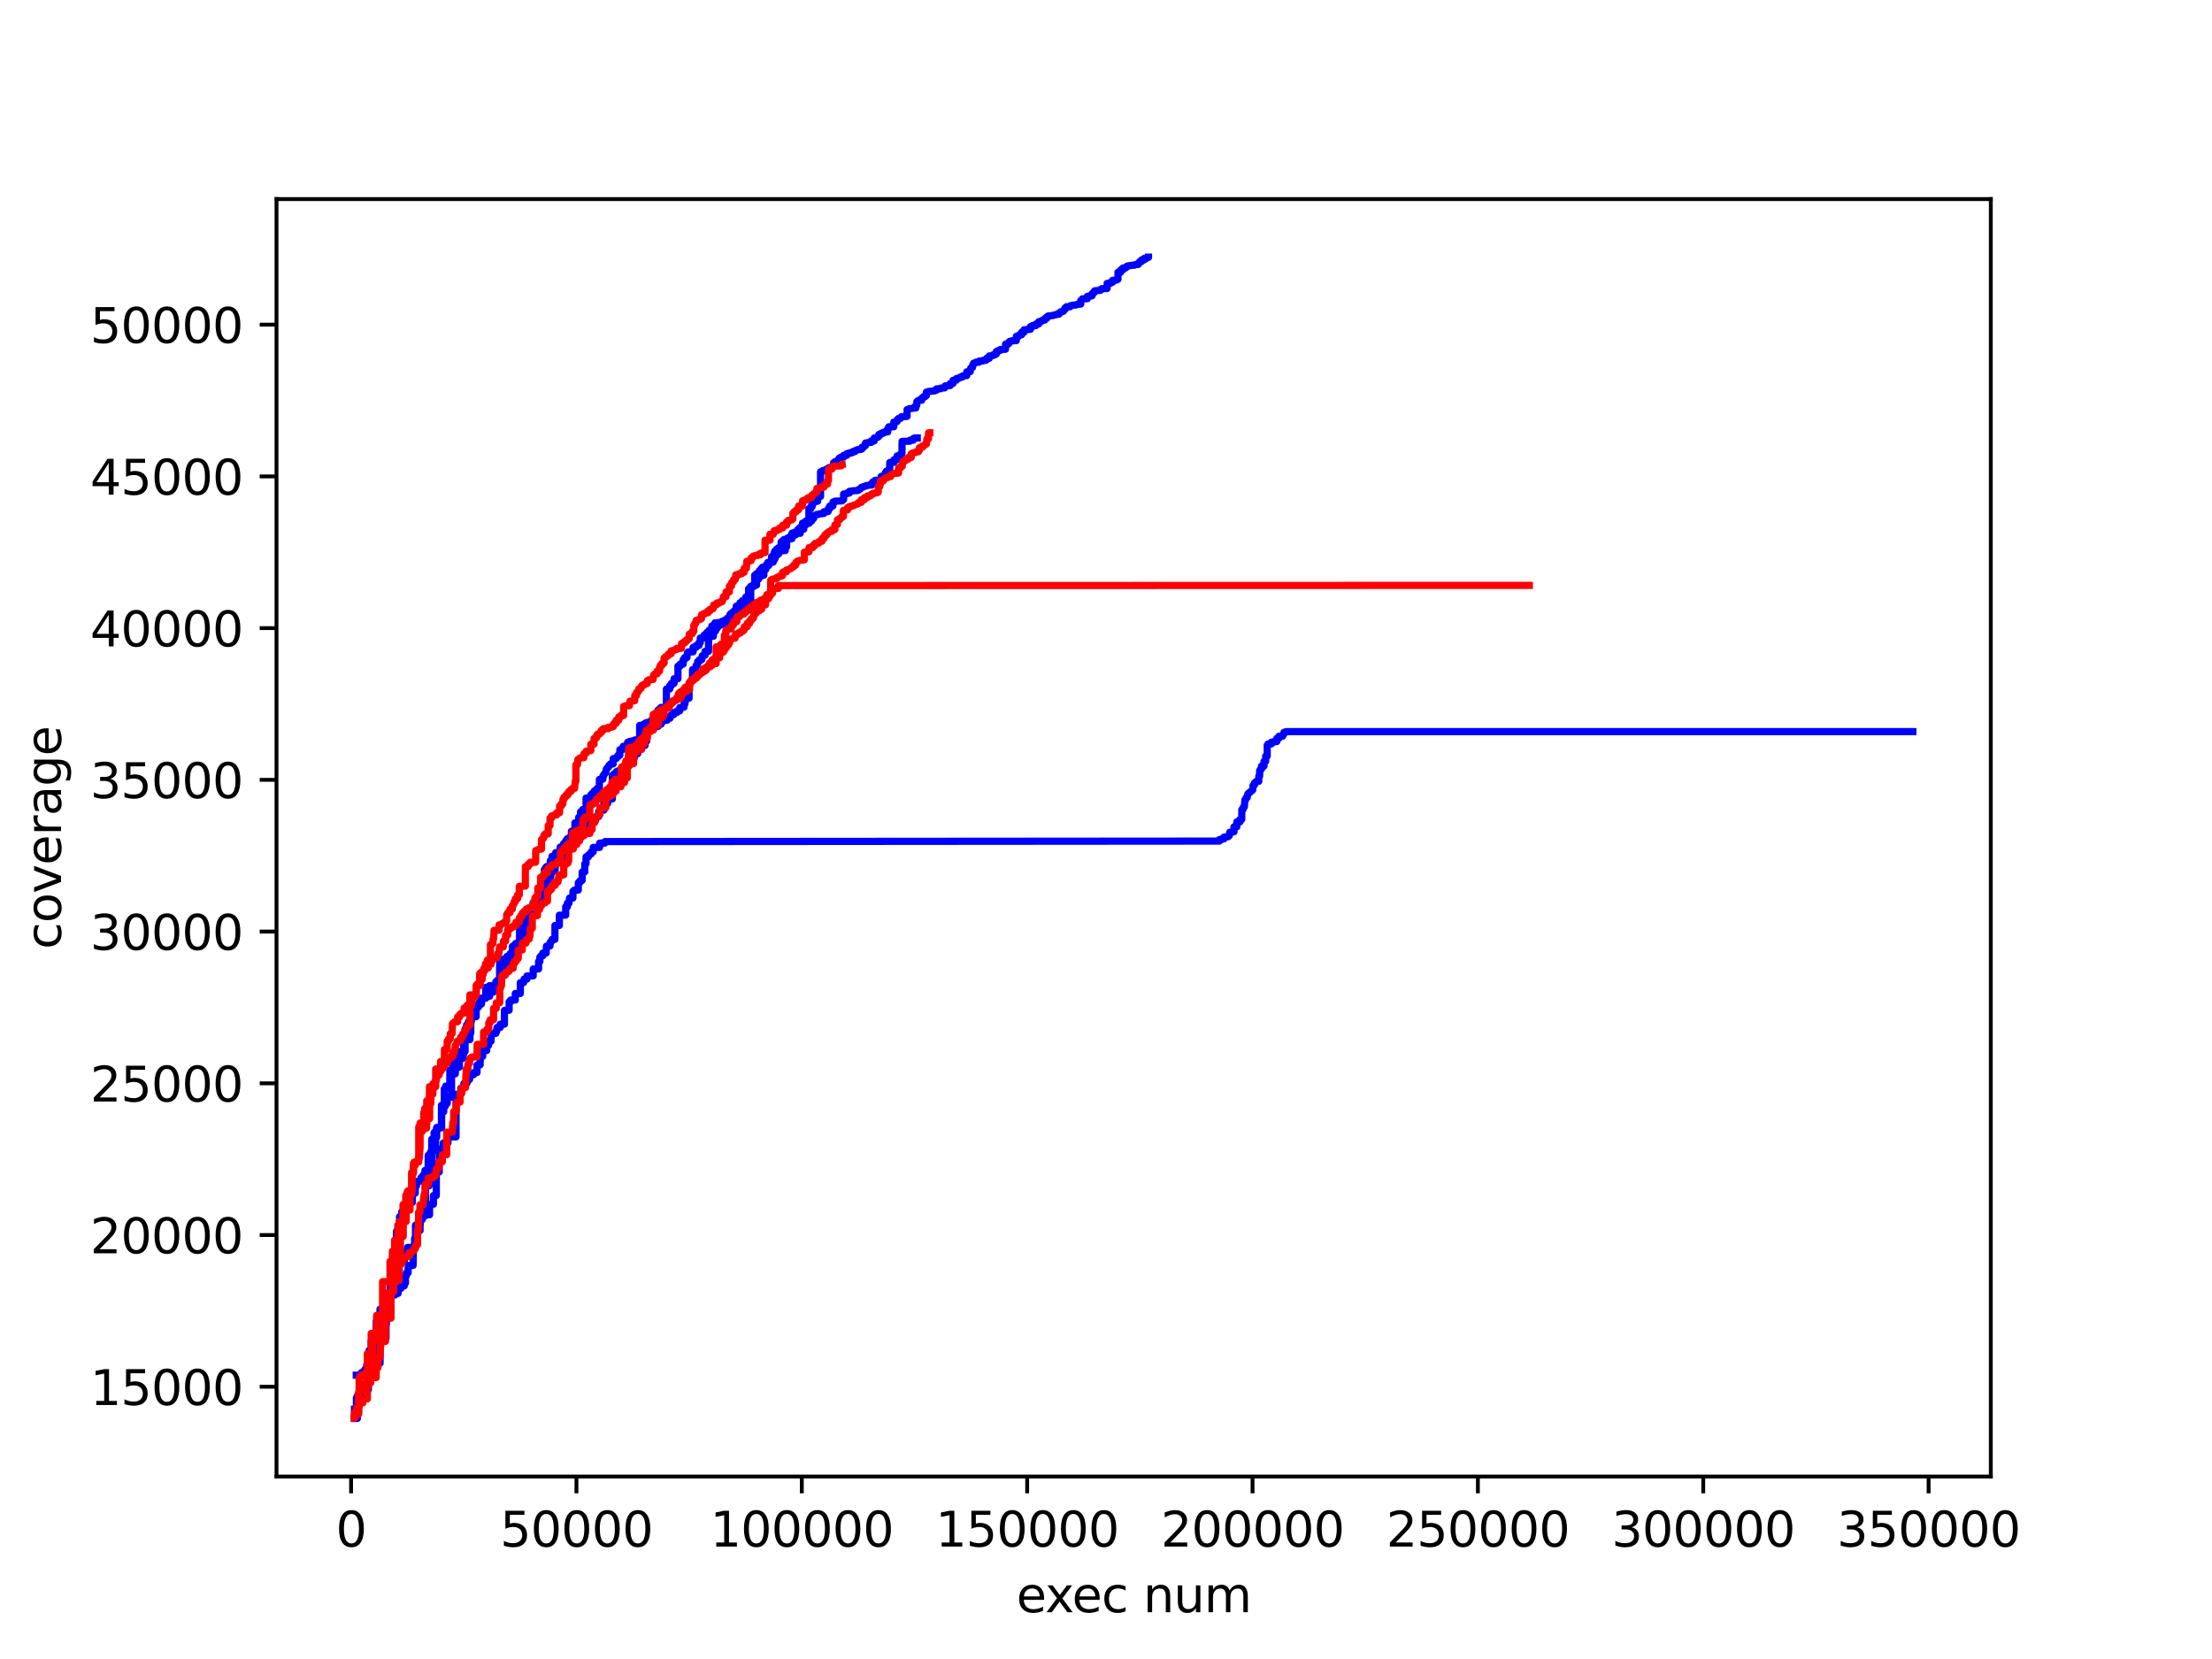 <?xml version="1.0" encoding="utf-8" standalone="no"?>
<!DOCTYPE svg PUBLIC "-//W3C//DTD SVG 1.1//EN"
  "http://www.w3.org/Graphics/SVG/1.1/DTD/svg11.dtd">
<svg xmlns:xlink="http://www.w3.org/1999/xlink" width="460.8pt" height="345.6pt" viewBox="0 0 460.8 345.6" xmlns="http://www.w3.org/2000/svg" version="1.1">
 <defs>
  <style type="text/css">*{stroke-linejoin: round; stroke-linecap: butt}</style>
 </defs>
 <g id="figure_1">
  <g id="patch_1">
   <path d="M 0 345.6 
L 460.8 345.6 
L 460.8 0 
L 0 0 
z
" style="fill: #ffffff"/>
  </g>
  <g id="axes_1">
   <g id="patch_2">
    <path d="M 57.6 307.584 
L 414.72 307.584 
L 414.72 41.472 
L 57.6 41.472 
z
" style="fill: #ffffff"/>
   </g>
   <g id="matplotlib.axis_1">
    <g id="xtick_1">
     <g id="line2d_1">
      <defs>
       <path id="m3df03712d9" d="M 0 0 
L 0 3.5 
" style="stroke: #000000; stroke-width: 0.8"/>
      </defs>
      <g>
       <use xlink:href="#m3df03712d9" x="73.138" y="307.584" style="stroke: #000000; stroke-width: 0.8"/>
      </g>
     </g>
     <g id="text_1">
      <!-- 0 -->
      <g transform="translate(69.957 322.182) scale(0.1 -0.1)">
       <defs>
        <path id="DejaVuSans-30" d="M 2034 4250 
Q 1547 4250 1301 3770 
Q 1056 3291 1056 2328 
Q 1056 1369 1301 889 
Q 1547 409 2034 409 
Q 2525 409 2770 889 
Q 3016 1369 3016 2328 
Q 3016 3291 2770 3770 
Q 2525 4250 2034 4250 
z
M 2034 4750 
Q 2819 4750 3233 4129 
Q 3647 3509 3647 2328 
Q 3647 1150 3233 529 
Q 2819 -91 2034 -91 
Q 1250 -91 836 529 
Q 422 1150 422 2328 
Q 422 3509 836 4129 
Q 1250 4750 2034 4750 
z
" transform="scale(0.016)"/>
       </defs>
       <use xlink:href="#DejaVuSans-30"/>
      </g>
     </g>
    </g>
    <g id="xtick_2">
     <g id="line2d_2">
      <g>
       <use xlink:href="#m3df03712d9" x="120.084" y="307.584" style="stroke: #000000; stroke-width: 0.8"/>
      </g>
     </g>
     <g id="text_2">
      <!-- 50000 -->
      <g transform="translate(104.178 322.182) scale(0.1 -0.1)">
       <defs>
        <path id="DejaVuSans-35" d="M 691 4666 
L 3169 4666 
L 3169 4134 
L 1269 4134 
L 1269 2991 
Q 1406 3038 1543 3061 
Q 1681 3084 1819 3084 
Q 2600 3084 3056 2656 
Q 3513 2228 3513 1497 
Q 3513 744 3044 326 
Q 2575 -91 1722 -91 
Q 1428 -91 1123 -41 
Q 819 9 494 109 
L 494 744 
Q 775 591 1075 516 
Q 1375 441 1709 441 
Q 2250 441 2565 725 
Q 2881 1009 2881 1497 
Q 2881 1984 2565 2268 
Q 2250 2553 1709 2553 
Q 1456 2553 1204 2497 
Q 953 2441 691 2322 
L 691 4666 
z
" transform="scale(0.016)"/>
       </defs>
       <use xlink:href="#DejaVuSans-35"/>
       <use xlink:href="#DejaVuSans-30" x="63.623"/>
       <use xlink:href="#DejaVuSans-30" x="127.246"/>
       <use xlink:href="#DejaVuSans-30" x="190.869"/>
       <use xlink:href="#DejaVuSans-30" x="254.492"/>
      </g>
     </g>
    </g>
    <g id="xtick_3">
     <g id="line2d_3">
      <g>
       <use xlink:href="#m3df03712d9" x="167.031" y="307.584" style="stroke: #000000; stroke-width: 0.8"/>
      </g>
     </g>
     <g id="text_3">
      <!-- 100000 -->
      <g transform="translate(147.943 322.182) scale(0.1 -0.1)">
       <defs>
        <path id="DejaVuSans-31" d="M 794 531 
L 1825 531 
L 1825 4091 
L 703 3866 
L 703 4441 
L 1819 4666 
L 2450 4666 
L 2450 531 
L 3481 531 
L 3481 0 
L 794 0 
L 794 531 
z
" transform="scale(0.016)"/>
       </defs>
       <use xlink:href="#DejaVuSans-31"/>
       <use xlink:href="#DejaVuSans-30" x="63.623"/>
       <use xlink:href="#DejaVuSans-30" x="127.246"/>
       <use xlink:href="#DejaVuSans-30" x="190.869"/>
       <use xlink:href="#DejaVuSans-30" x="254.492"/>
       <use xlink:href="#DejaVuSans-30" x="318.115"/>
      </g>
     </g>
    </g>
    <g id="xtick_4">
     <g id="line2d_4">
      <g>
       <use xlink:href="#m3df03712d9" x="213.977" y="307.584" style="stroke: #000000; stroke-width: 0.8"/>
      </g>
     </g>
     <g id="text_4">
      <!-- 150000 -->
      <g transform="translate(194.89 322.182) scale(0.1 -0.1)">
       <use xlink:href="#DejaVuSans-31"/>
       <use xlink:href="#DejaVuSans-35" x="63.623"/>
       <use xlink:href="#DejaVuSans-30" x="127.246"/>
       <use xlink:href="#DejaVuSans-30" x="190.869"/>
       <use xlink:href="#DejaVuSans-30" x="254.492"/>
       <use xlink:href="#DejaVuSans-30" x="318.115"/>
      </g>
     </g>
    </g>
    <g id="xtick_5">
     <g id="line2d_5">
      <g>
       <use xlink:href="#m3df03712d9" x="260.924" y="307.584" style="stroke: #000000; stroke-width: 0.8"/>
      </g>
     </g>
     <g id="text_5">
      <!-- 200000 -->
      <g transform="translate(241.836 322.182) scale(0.1 -0.1)">
       <defs>
        <path id="DejaVuSans-32" d="M 1228 531 
L 3431 531 
L 3431 0 
L 469 0 
L 469 531 
Q 828 903 1448 1529 
Q 2069 2156 2228 2338 
Q 2531 2678 2651 2914 
Q 2772 3150 2772 3378 
Q 2772 3750 2511 3984 
Q 2250 4219 1831 4219 
Q 1534 4219 1204 4116 
Q 875 4013 500 3803 
L 500 4441 
Q 881 4594 1212 4672 
Q 1544 4750 1819 4750 
Q 2544 4750 2975 4387 
Q 3406 4025 3406 3419 
Q 3406 3131 3298 2873 
Q 3191 2616 2906 2266 
Q 2828 2175 2409 1742 
Q 1991 1309 1228 531 
z
" transform="scale(0.016)"/>
       </defs>
       <use xlink:href="#DejaVuSans-32"/>
       <use xlink:href="#DejaVuSans-30" x="63.623"/>
       <use xlink:href="#DejaVuSans-30" x="127.246"/>
       <use xlink:href="#DejaVuSans-30" x="190.869"/>
       <use xlink:href="#DejaVuSans-30" x="254.492"/>
       <use xlink:href="#DejaVuSans-30" x="318.115"/>
      </g>
     </g>
    </g>
    <g id="xtick_6">
     <g id="line2d_6">
      <g>
       <use xlink:href="#m3df03712d9" x="307.87" y="307.584" style="stroke: #000000; stroke-width: 0.8"/>
      </g>
     </g>
     <g id="text_6">
      <!-- 250000 -->
      <g transform="translate(288.783 322.182) scale(0.1 -0.1)">
       <use xlink:href="#DejaVuSans-32"/>
       <use xlink:href="#DejaVuSans-35" x="63.623"/>
       <use xlink:href="#DejaVuSans-30" x="127.246"/>
       <use xlink:href="#DejaVuSans-30" x="190.869"/>
       <use xlink:href="#DejaVuSans-30" x="254.492"/>
       <use xlink:href="#DejaVuSans-30" x="318.115"/>
      </g>
     </g>
    </g>
    <g id="xtick_7">
     <g id="line2d_7">
      <g>
       <use xlink:href="#m3df03712d9" x="354.817" y="307.584" style="stroke: #000000; stroke-width: 0.8"/>
      </g>
     </g>
     <g id="text_7">
      <!-- 300000 -->
      <g transform="translate(335.729 322.182) scale(0.1 -0.1)">
       <defs>
        <path id="DejaVuSans-33" d="M 2597 2516 
Q 3050 2419 3304 2112 
Q 3559 1806 3559 1356 
Q 3559 666 3084 287 
Q 2609 -91 1734 -91 
Q 1441 -91 1130 -33 
Q 819 25 488 141 
L 488 750 
Q 750 597 1062 519 
Q 1375 441 1716 441 
Q 2309 441 2620 675 
Q 2931 909 2931 1356 
Q 2931 1769 2642 2001 
Q 2353 2234 1838 2234 
L 1294 2234 
L 1294 2753 
L 1863 2753 
Q 2328 2753 2575 2939 
Q 2822 3125 2822 3475 
Q 2822 3834 2567 4026 
Q 2313 4219 1838 4219 
Q 1578 4219 1281 4162 
Q 984 4106 628 3988 
L 628 4550 
Q 988 4650 1302 4700 
Q 1616 4750 1894 4750 
Q 2613 4750 3031 4423 
Q 3450 4097 3450 3541 
Q 3450 3153 3228 2886 
Q 3006 2619 2597 2516 
z
" transform="scale(0.016)"/>
       </defs>
       <use xlink:href="#DejaVuSans-33"/>
       <use xlink:href="#DejaVuSans-30" x="63.623"/>
       <use xlink:href="#DejaVuSans-30" x="127.246"/>
       <use xlink:href="#DejaVuSans-30" x="190.869"/>
       <use xlink:href="#DejaVuSans-30" x="254.492"/>
       <use xlink:href="#DejaVuSans-30" x="318.115"/>
      </g>
     </g>
    </g>
    <g id="xtick_8">
     <g id="line2d_8">
      <g>
       <use xlink:href="#m3df03712d9" x="401.763" y="307.584" style="stroke: #000000; stroke-width: 0.8"/>
      </g>
     </g>
     <g id="text_8">
      <!-- 350000 -->
      <g transform="translate(382.676 322.182) scale(0.1 -0.1)">
       <use xlink:href="#DejaVuSans-33"/>
       <use xlink:href="#DejaVuSans-35" x="63.623"/>
       <use xlink:href="#DejaVuSans-30" x="127.246"/>
       <use xlink:href="#DejaVuSans-30" x="190.869"/>
       <use xlink:href="#DejaVuSans-30" x="254.492"/>
       <use xlink:href="#DejaVuSans-30" x="318.115"/>
      </g>
     </g>
    </g>
    <g id="text_9">
     <!-- exec num -->
     <g transform="translate(211.745 335.861) scale(0.1 -0.1)">
      <defs>
       <path id="DejaVuSans-65" d="M 3597 1894 
L 3597 1613 
L 953 1613 
Q 991 1019 1311 708 
Q 1631 397 2203 397 
Q 2534 397 2845 478 
Q 3156 559 3463 722 
L 3463 178 
Q 3153 47 2828 -22 
Q 2503 -91 2169 -91 
Q 1331 -91 842 396 
Q 353 884 353 1716 
Q 353 2575 817 3079 
Q 1281 3584 2069 3584 
Q 2775 3584 3186 3129 
Q 3597 2675 3597 1894 
z
M 3022 2063 
Q 3016 2534 2758 2815 
Q 2500 3097 2075 3097 
Q 1594 3097 1305 2825 
Q 1016 2553 972 2059 
L 3022 2063 
z
" transform="scale(0.016)"/>
       <path id="DejaVuSans-78" d="M 3513 3500 
L 2247 1797 
L 3578 0 
L 2900 0 
L 1881 1375 
L 863 0 
L 184 0 
L 1544 1831 
L 300 3500 
L 978 3500 
L 1906 2253 
L 2834 3500 
L 3513 3500 
z
" transform="scale(0.016)"/>
       <path id="DejaVuSans-63" d="M 3122 3366 
L 3122 2828 
Q 2878 2963 2633 3030 
Q 2388 3097 2138 3097 
Q 1578 3097 1268 2742 
Q 959 2388 959 1747 
Q 959 1106 1268 751 
Q 1578 397 2138 397 
Q 2388 397 2633 464 
Q 2878 531 3122 666 
L 3122 134 
Q 2881 22 2623 -34 
Q 2366 -91 2075 -91 
Q 1284 -91 818 406 
Q 353 903 353 1747 
Q 353 2603 823 3093 
Q 1294 3584 2113 3584 
Q 2378 3584 2631 3529 
Q 2884 3475 3122 3366 
z
" transform="scale(0.016)"/>
       <path id="DejaVuSans-20" transform="scale(0.016)"/>
       <path id="DejaVuSans-6e" d="M 3513 2113 
L 3513 0 
L 2938 0 
L 2938 2094 
Q 2938 2591 2744 2837 
Q 2550 3084 2163 3084 
Q 1697 3084 1428 2787 
Q 1159 2491 1159 1978 
L 1159 0 
L 581 0 
L 581 3500 
L 1159 3500 
L 1159 2956 
Q 1366 3272 1645 3428 
Q 1925 3584 2291 3584 
Q 2894 3584 3203 3211 
Q 3513 2838 3513 2113 
z
" transform="scale(0.016)"/>
       <path id="DejaVuSans-75" d="M 544 1381 
L 544 3500 
L 1119 3500 
L 1119 1403 
Q 1119 906 1312 657 
Q 1506 409 1894 409 
Q 2359 409 2629 706 
Q 2900 1003 2900 1516 
L 2900 3500 
L 3475 3500 
L 3475 0 
L 2900 0 
L 2900 538 
Q 2691 219 2414 64 
Q 2138 -91 1772 -91 
Q 1169 -91 856 284 
Q 544 659 544 1381 
z
M 1991 3584 
L 1991 3584 
z
" transform="scale(0.016)"/>
       <path id="DejaVuSans-6d" d="M 3328 2828 
Q 3544 3216 3844 3400 
Q 4144 3584 4550 3584 
Q 5097 3584 5394 3201 
Q 5691 2819 5691 2113 
L 5691 0 
L 5113 0 
L 5113 2094 
Q 5113 2597 4934 2840 
Q 4756 3084 4391 3084 
Q 3944 3084 3684 2787 
Q 3425 2491 3425 1978 
L 3425 0 
L 2847 0 
L 2847 2094 
Q 2847 2600 2669 2842 
Q 2491 3084 2119 3084 
Q 1678 3084 1418 2786 
Q 1159 2488 1159 1978 
L 1159 0 
L 581 0 
L 581 3500 
L 1159 3500 
L 1159 2956 
Q 1356 3278 1631 3431 
Q 1906 3584 2284 3584 
Q 2666 3584 2933 3390 
Q 3200 3197 3328 2828 
z
" transform="scale(0.016)"/>
      </defs>
      <use xlink:href="#DejaVuSans-65"/>
      <use xlink:href="#DejaVuSans-78" x="59.773"/>
      <use xlink:href="#DejaVuSans-65" x="115.828"/>
      <use xlink:href="#DejaVuSans-63" x="177.352"/>
      <use xlink:href="#DejaVuSans-20" x="232.332"/>
      <use xlink:href="#DejaVuSans-6e" x="264.119"/>
      <use xlink:href="#DejaVuSans-75" x="327.498"/>
      <use xlink:href="#DejaVuSans-6d" x="390.877"/>
     </g>
    </g>
   </g>
   <g id="matplotlib.axis_2">
    <g id="ytick_1">
     <g id="line2d_9">
      <defs>
       <path id="mda7f0bca03" d="M 0 0 
L -3.5 0 
" style="stroke: #000000; stroke-width: 0.8"/>
      </defs>
      <g>
       <use xlink:href="#mda7f0bca03" x="57.6" y="288.888" style="stroke: #000000; stroke-width: 0.8"/>
      </g>
     </g>
     <g id="text_10">
      <!-- 15000 -->
      <g transform="translate(18.788 292.688) scale(0.1 -0.1)">
       <use xlink:href="#DejaVuSans-31"/>
       <use xlink:href="#DejaVuSans-35" x="63.623"/>
       <use xlink:href="#DejaVuSans-30" x="127.246"/>
       <use xlink:href="#DejaVuSans-30" x="190.869"/>
       <use xlink:href="#DejaVuSans-30" x="254.492"/>
      </g>
     </g>
    </g>
    <g id="ytick_2">
     <g id="line2d_10">
      <g>
       <use xlink:href="#mda7f0bca03" x="57.6" y="257.28" style="stroke: #000000; stroke-width: 0.8"/>
      </g>
     </g>
     <g id="text_11">
      <!-- 20000 -->
      <g transform="translate(18.788 261.08) scale(0.1 -0.1)">
       <use xlink:href="#DejaVuSans-32"/>
       <use xlink:href="#DejaVuSans-30" x="63.623"/>
       <use xlink:href="#DejaVuSans-30" x="127.246"/>
       <use xlink:href="#DejaVuSans-30" x="190.869"/>
       <use xlink:href="#DejaVuSans-30" x="254.492"/>
      </g>
     </g>
    </g>
    <g id="ytick_3">
     <g id="line2d_11">
      <g>
       <use xlink:href="#mda7f0bca03" x="57.6" y="225.673" style="stroke: #000000; stroke-width: 0.8"/>
      </g>
     </g>
     <g id="text_12">
      <!-- 25000 -->
      <g transform="translate(18.788 229.472) scale(0.1 -0.1)">
       <use xlink:href="#DejaVuSans-32"/>
       <use xlink:href="#DejaVuSans-35" x="63.623"/>
       <use xlink:href="#DejaVuSans-30" x="127.246"/>
       <use xlink:href="#DejaVuSans-30" x="190.869"/>
       <use xlink:href="#DejaVuSans-30" x="254.492"/>
      </g>
     </g>
    </g>
    <g id="ytick_4">
     <g id="line2d_12">
      <g>
       <use xlink:href="#mda7f0bca03" x="57.6" y="194.065" style="stroke: #000000; stroke-width: 0.8"/>
      </g>
     </g>
     <g id="text_13">
      <!-- 30000 -->
      <g transform="translate(18.788 197.864) scale(0.1 -0.1)">
       <use xlink:href="#DejaVuSans-33"/>
       <use xlink:href="#DejaVuSans-30" x="63.623"/>
       <use xlink:href="#DejaVuSans-30" x="127.246"/>
       <use xlink:href="#DejaVuSans-30" x="190.869"/>
       <use xlink:href="#DejaVuSans-30" x="254.492"/>
      </g>
     </g>
    </g>
    <g id="ytick_5">
     <g id="line2d_13">
      <g>
       <use xlink:href="#mda7f0bca03" x="57.6" y="162.457" style="stroke: #000000; stroke-width: 0.8"/>
      </g>
     </g>
     <g id="text_14">
      <!-- 35000 -->
      <g transform="translate(18.788 166.256) scale(0.1 -0.1)">
       <use xlink:href="#DejaVuSans-33"/>
       <use xlink:href="#DejaVuSans-35" x="63.623"/>
       <use xlink:href="#DejaVuSans-30" x="127.246"/>
       <use xlink:href="#DejaVuSans-30" x="190.869"/>
       <use xlink:href="#DejaVuSans-30" x="254.492"/>
      </g>
     </g>
    </g>
    <g id="ytick_6">
     <g id="line2d_14">
      <g>
       <use xlink:href="#mda7f0bca03" x="57.6" y="130.849" style="stroke: #000000; stroke-width: 0.8"/>
      </g>
     </g>
     <g id="text_15">
      <!-- 40000 -->
      <g transform="translate(18.788 134.648) scale(0.1 -0.1)">
       <defs>
        <path id="DejaVuSans-34" d="M 2419 4116 
L 825 1625 
L 2419 1625 
L 2419 4116 
z
M 2253 4666 
L 3047 4666 
L 3047 1625 
L 3713 1625 
L 3713 1100 
L 3047 1100 
L 3047 0 
L 2419 0 
L 2419 1100 
L 313 1100 
L 313 1709 
L 2253 4666 
z
" transform="scale(0.016)"/>
       </defs>
       <use xlink:href="#DejaVuSans-34"/>
       <use xlink:href="#DejaVuSans-30" x="63.623"/>
       <use xlink:href="#DejaVuSans-30" x="127.246"/>
       <use xlink:href="#DejaVuSans-30" x="190.869"/>
       <use xlink:href="#DejaVuSans-30" x="254.492"/>
      </g>
     </g>
    </g>
    <g id="ytick_7">
     <g id="line2d_15">
      <g>
       <use xlink:href="#mda7f0bca03" x="57.6" y="99.241" style="stroke: #000000; stroke-width: 0.8"/>
      </g>
     </g>
     <g id="text_16">
      <!-- 45000 -->
      <g transform="translate(18.788 103.041) scale(0.1 -0.1)">
       <use xlink:href="#DejaVuSans-34"/>
       <use xlink:href="#DejaVuSans-35" x="63.623"/>
       <use xlink:href="#DejaVuSans-30" x="127.246"/>
       <use xlink:href="#DejaVuSans-30" x="190.869"/>
       <use xlink:href="#DejaVuSans-30" x="254.492"/>
      </g>
     </g>
    </g>
    <g id="ytick_8">
     <g id="line2d_16">
      <g>
       <use xlink:href="#mda7f0bca03" x="57.6" y="67.633" style="stroke: #000000; stroke-width: 0.8"/>
      </g>
     </g>
     <g id="text_17">
      <!-- 50000 -->
      <g transform="translate(18.788 71.433) scale(0.1 -0.1)">
       <use xlink:href="#DejaVuSans-35"/>
       <use xlink:href="#DejaVuSans-30" x="63.623"/>
       <use xlink:href="#DejaVuSans-30" x="127.246"/>
       <use xlink:href="#DejaVuSans-30" x="190.869"/>
       <use xlink:href="#DejaVuSans-30" x="254.492"/>
      </g>
     </g>
    </g>
    <g id="text_18">
     <!-- coverage -->
     <g transform="translate(12.708 197.743) rotate(-90) scale(0.1 -0.1)">
      <defs>
       <path id="DejaVuSans-6f" d="M 1959 3097 
Q 1497 3097 1228 2736 
Q 959 2375 959 1747 
Q 959 1119 1226 758 
Q 1494 397 1959 397 
Q 2419 397 2687 759 
Q 2956 1122 2956 1747 
Q 2956 2369 2687 2733 
Q 2419 3097 1959 3097 
z
M 1959 3584 
Q 2709 3584 3137 3096 
Q 3566 2609 3566 1747 
Q 3566 888 3137 398 
Q 2709 -91 1959 -91 
Q 1206 -91 779 398 
Q 353 888 353 1747 
Q 353 2609 779 3096 
Q 1206 3584 1959 3584 
z
" transform="scale(0.016)"/>
       <path id="DejaVuSans-76" d="M 191 3500 
L 800 3500 
L 1894 563 
L 2988 3500 
L 3597 3500 
L 2284 0 
L 1503 0 
L 191 3500 
z
" transform="scale(0.016)"/>
       <path id="DejaVuSans-72" d="M 2631 2963 
Q 2534 3019 2420 3045 
Q 2306 3072 2169 3072 
Q 1681 3072 1420 2755 
Q 1159 2438 1159 1844 
L 1159 0 
L 581 0 
L 581 3500 
L 1159 3500 
L 1159 2956 
Q 1341 3275 1631 3429 
Q 1922 3584 2338 3584 
Q 2397 3584 2469 3576 
Q 2541 3569 2628 3553 
L 2631 2963 
z
" transform="scale(0.016)"/>
       <path id="DejaVuSans-61" d="M 2194 1759 
Q 1497 1759 1228 1600 
Q 959 1441 959 1056 
Q 959 750 1161 570 
Q 1363 391 1709 391 
Q 2188 391 2477 730 
Q 2766 1069 2766 1631 
L 2766 1759 
L 2194 1759 
z
M 3341 1997 
L 3341 0 
L 2766 0 
L 2766 531 
Q 2569 213 2275 61 
Q 1981 -91 1556 -91 
Q 1019 -91 701 211 
Q 384 513 384 1019 
Q 384 1609 779 1909 
Q 1175 2209 1959 2209 
L 2766 2209 
L 2766 2266 
Q 2766 2663 2505 2880 
Q 2244 3097 1772 3097 
Q 1472 3097 1187 3025 
Q 903 2953 641 2809 
L 641 3341 
Q 956 3463 1253 3523 
Q 1550 3584 1831 3584 
Q 2591 3584 2966 3190 
Q 3341 2797 3341 1997 
z
" transform="scale(0.016)"/>
       <path id="DejaVuSans-67" d="M 2906 1791 
Q 2906 2416 2648 2759 
Q 2391 3103 1925 3103 
Q 1463 3103 1205 2759 
Q 947 2416 947 1791 
Q 947 1169 1205 825 
Q 1463 481 1925 481 
Q 2391 481 2648 825 
Q 2906 1169 2906 1791 
z
M 3481 434 
Q 3481 -459 3084 -895 
Q 2688 -1331 1869 -1331 
Q 1566 -1331 1297 -1286 
Q 1028 -1241 775 -1147 
L 775 -588 
Q 1028 -725 1275 -790 
Q 1522 -856 1778 -856 
Q 2344 -856 2625 -561 
Q 2906 -266 2906 331 
L 2906 616 
Q 2728 306 2450 153 
Q 2172 0 1784 0 
Q 1141 0 747 490 
Q 353 981 353 1791 
Q 353 2603 747 3093 
Q 1141 3584 1784 3584 
Q 2172 3584 2450 3431 
Q 2728 3278 2906 2969 
L 2906 3500 
L 3481 3500 
L 3481 434 
z
" transform="scale(0.016)"/>
      </defs>
      <use xlink:href="#DejaVuSans-63"/>
      <use xlink:href="#DejaVuSans-6f" x="54.98"/>
      <use xlink:href="#DejaVuSans-76" x="116.162"/>
      <use xlink:href="#DejaVuSans-65" x="175.342"/>
      <use xlink:href="#DejaVuSans-72" x="236.865"/>
      <use xlink:href="#DejaVuSans-61" x="277.979"/>
      <use xlink:href="#DejaVuSans-67" x="339.258"/>
      <use xlink:href="#DejaVuSans-65" x="402.734"/>
     </g>
    </g>
   </g>
   <g id="line2d_17">
    <path d="M 73.847 293.573 
L 74.247 293.573 
L 74.247 291.196 
L 74.586 291.196 
L 74.586 290.949 
L 75.663 290.949 
L 75.663 289.495 
L 76.734 289.495 
L 76.734 287.251 
L 76.889 287.251 
L 76.889 281.309 
L 77.322 281.309 
L 77.322 279.286 
L 78.374 279.286 
L 78.374 275.284 
L 79.159 275.284 
L 79.159 272.724 
L 79.849 272.724 
L 79.849 271.732 
L 80.127 271.732 
L 80.235 271.39 
L 80.266 271.39 
L 80.266 271.276 
L 81.335 271.276 
L 81.335 269.785 
L 81.335 269.785 
L 82.268 269.785 
L 82.268 269.437 
L 82.934 269.437 
L 82.982 268.501 
L 83.501 268.413 
L 83.501 267.882 
L 84.212 267.882 
L 84.212 267.269 
L 84.468 267.269 
L 84.468 265.789 
L 84.649 265.789 
L 84.649 265.144 
L 85.017 265.144 
L 85.017 264.076 
L 85.136 264.076 
L 85.136 263.621 
L 86.051 263.621 
L 86.158 259.651 
L 86.378 259.645 
L 86.378 257.982 
L 86.834 257.982 
L 86.924 256.49 
L 87.003 256.459 
L 87.003 256.358 
L 87.048 256.358 
L 87.504 256.358 
L 87.504 252.704 
L 88.659 252.704 
L 88.659 247.027 
L 89.397 247.027 
L 89.397 246.332 
L 89.933 246.332 
L 89.933 237.342 
L 90.432 237.342 
L 90.432 235.951 
L 90.668 235.951 
L 90.668 235.686 
L 90.964 235.686 
L 90.964 234.883 
L 92.002 234.883 
L 92.002 231.59 
L 92.439 231.59 
L 92.439 230.433 
L 92.777 230.433 
L 92.856 229.858 
L 93.162 229.858 
L 93.162 228.568 
L 94.062 228.568 
L 94.062 223.707 
L 94.843 223.707 
L 94.923 222.316 
L 95.701 222.31 
L 95.701 220.502 
L 96.441 220.502 
L 96.545 219.541 
L 96.6 219.541 
L 96.6 216.829 
L 96.729 216.829 
L 96.729 216.576 
L 97.897 216.576 
L 97.897 215.204 
L 98.076 215.204 
L 98.076 212.201 
L 98.306 212.157 
L 98.306 212.05 
L 98.394 212.05 
L 98.466 211.955 
L 98.525 211.803 
L 98.555 211.803 
L 99.196 211.803 
L 99.196 209.723 
L 99.516 209.723 
L 99.554 209.262 
L 99.8 209.262 
L 99.8 208.857 
L 100.278 208.857 
L 100.278 208.156 
L 100.64 208.156 
L 100.64 208.029 
L 101.224 207.928 
L 101.276 207.536 
L 101.317 207.536 
L 102.004 207.53 
L 102.004 206.695 
L 102.737 206.695 
L 102.737 206 
L 103.017 206 
L 103.017 205.248 
L 103.294 205.248 
L 103.294 204.514 
L 103.57 204.514 
L 103.57 204.224 
L 104.085 204.224 
L 104.085 200.595 
L 104.398 200.595 
L 104.398 200.045 
L 104.928 200.045 
L 104.928 199.779 
L 105.609 199.779 
L 105.609 199.236 
L 106.243 199.236 
L 106.243 198.686 
L 106.732 198.686 
L 106.732 197.137 
L 107.192 197.137 
L 107.192 196.834 
L 107.407 196.834 
L 107.407 196.537 
L 107.847 196.537 
L 107.847 196.341 
L 108.669 196.341 
L 108.669 195.209 
L 108.819 195.209 
L 108.876 194.729 
L 109.459 194.729 
L 109.459 192.149 
L 109.855 192.149 
L 109.855 191.757 
L 110.568 191.757 
L 110.568 190.645 
L 111.521 190.645 
L 111.521 188.616 
L 111.822 188.616 
L 111.867 187.889 
L 111.965 187.889 
L 111.965 187.655 
L 112.72 187.655 
L 112.72 186.308 
L 113.409 186.308 
L 113.409 185.202 
L 113.651 185.202 
L 113.651 184.456 
L 114.24 184.456 
L 114.24 182.616 
L 114.761 182.616 
L 114.761 181.649 
L 115.15 181.649 
L 115.15 181.2 
L 115.65 181.2 
L 115.706 179.74 
L 115.758 179.74 
L 116.011 179.721 
L 116.043 179.506 
L 116.498 179.424 
L 116.498 179.057 
L 116.847 179.057 
L 116.847 178.767 
L 117.62 178.672 
L 117.62 177.224 
L 117.725 177.224 
L 117.828 177.117 
L 117.909 176.99 
L 118.225 176.99 
L 118.225 176.813 
L 118.278 176.813 
L 118.677 176.712 
L 118.768 176.453 
L 119.252 176.428 
L 119.252 175.859 
L 120.084 175.859 
L 120.084 174.948 
L 120.484 174.948 
L 120.484 174.582 
L 120.954 174.582 
L 120.954 174.07 
L 121.16 174.07 
L 121.16 173.886 
L 121.478 173.886 
L 121.54 173.406 
L 121.952 173.406 
L 121.952 173.046 
L 122.633 173.046 
L 122.691 171.844 
L 123.12 171.844 
L 123.12 171.269 
L 123.508 171.269 
L 123.508 170.839 
L 124.09 170.839 
L 124.126 170.106 
L 124.722 170.106 
L 124.722 169.057 
L 125.064 169.05 
L 125.127 168.81 
L 125.799 168.766 
L 125.799 167.356 
L 126.595 167.356 
L 126.595 166.427 
L 127.567 166.427 
L 127.567 161.54 
L 127.886 161.54 
L 127.886 161.224 
L 128.388 161.224 
L 128.388 160.763 
L 128.651 160.662 
L 128.651 160.63 
L 128.962 160.63 
L 128.984 160.478 
L 129.041 160.478 
L 129.799 160.478 
L 129.799 159.935 
L 129.964 159.935 
L 129.964 159.796 
L 130.057 159.796 
L 130.278 159.72 
L 130.278 159.669 
L 130.798 159.669 
L 130.798 158.86 
L 130.975 158.86 
L 130.975 158.67 
L 131.479 158.67 
L 131.583 157.88 
L 132.139 157.88 
L 132.139 157.242 
L 132.429 157.242 
L 132.429 157.115 
L 132.842 157.014 
L 132.842 155.762 
L 133.478 155.762 
L 133.478 155.295 
L 134.382 155.295 
L 134.382 154.372 
L 134.734 154.372 
L 134.781 152.349 
L 134.927 152.349 
L 134.927 151.774 
L 134.957 151.774 
L 135.633 151.767 
L 135.633 151.559 
L 136.457 151.552 
L 136.457 151.325 
L 137.122 151.299 
L 137.122 150.926 
L 137.722 150.857 
L 137.722 150.408 
L 138.009 150.408 
L 138.009 150.212 
L 138.24 150.199 
L 138.24 150.086 
L 138.284 150.086 
L 138.995 150.035 
L 138.995 149.605 
L 139.594 149.605 
L 139.594 149.093 
L 139.782 149.093 
L 139.782 148.96 
L 140.394 148.859 
L 140.394 148.404 
L 141.055 148.404 
L 141.055 148.088 
L 141.614 148.088 
L 141.614 147.386 
L 142.499 147.317 
L 142.499 146.609 
L 142.698 146.609 
L 142.776 145.762 
L 142.928 145.692 
L 142.964 145.547 
L 143.548 145.446 
L 143.548 142.279 
L 143.81 142.279 
L 143.81 141.899 
L 144.236 141.899 
L 144.274 139.491 
L 144.944 139.383 
L 145.014 138.631 
L 145.229 138.587 
L 145.323 137.847 
L 145.634 137.847 
L 145.634 137.48 
L 145.645 137.48 
L 146.194 137.424 
L 146.291 136.595 
L 146.874 136.488 
L 146.874 135.679 
L 147.603 135.679 
L 147.603 132.644 
L 148.612 132.543 
L 148.612 131.456 
L 149.071 131.456 
L 149.071 130.868 
L 149.412 130.868 
L 149.412 130.546 
L 149.728 130.476 
L 149.728 130.154 
L 150.375 130.154 
L 150.375 129.85 
L 150.989 129.749 
L 151.066 129.635 
L 151.733 129.541 
L 151.733 128.75 
L 152.076 128.75 
L 152.12 128.106 
L 152.248 128.004 
L 152.334 127.954 
L 152.746 127.859 
L 152.746 127.733 
L 152.799 127.733 
L 152.969 127.682 
L 152.969 127.606 
L 153.101 127.606 
L 153.186 127.353 
L 153.786 127.29 
L 153.786 126.456 
L 154.34 126.456 
L 154.34 126.165 
L 154.479 126.165 
L 154.479 126.045 
L 154.886 126.019 
L 154.983 125.444 
L 155.712 125.413 
L 155.712 125.166 
L 156.393 125.166 
L 156.393 122.138 
L 156.91 122.043 
L 156.91 121.879 
L 157.612 121.879 
L 157.612 120.627 
L 158.03 120.627 
L 158.073 120.109 
L 158.489 120.109 
L 158.489 119.831 
L 159.124 119.831 
L 159.124 118.699 
L 159.511 118.649 
L 159.614 118.155 
L 159.637 118.155 
L 159.637 118.042 
L 159.663 118.042 
L 159.808 118.042 
L 159.9 117.801 
L 160.15 117.801 
L 160.15 117.302 
L 160.348 117.302 
L 160.348 117.106 
L 160.449 117.106 
L 161.07 117.106 
L 161.07 116.619 
L 161.321 116.619 
L 161.321 116.373 
L 161.452 116.373 
L 161.452 115.797 
L 161.741 115.797 
L 161.741 115.38 
L 162.22 115.38 
L 162.22 114.906 
L 162.371 114.906 
L 162.371 114.78 
L 163.595 114.691 
L 163.595 113.914 
L 163.869 113.914 
L 163.869 112.485 
L 164.094 112.485 
L 164.094 112.365 
L 164.191 112.365 
L 164.77 112.276 
L 164.77 112.213 
L 164.996 112.213 
L 164.996 111.063 
L 165.06 111.063 
L 165.566 110.961 
L 165.566 110.848 
L 166.217 110.848 
L 166.217 110.291 
L 166.298 110.291 
L 166.504 110.291 
L 166.504 110.013 
L 166.848 109.918 
L 166.848 109.722 
L 167.178 109.722 
L 167.178 108.97 
L 167.844 108.888 
L 167.844 108.559 
L 168.509 108.559 
L 168.509 105.974 
L 168.909 105.974 
L 168.909 105.531 
L 169.18 105.531 
L 169.18 104.918 
L 169.436 104.918 
L 169.436 104.476 
L 170.326 104.425 
L 170.326 103.572 
L 170.761 103.502 
L 170.761 103.414 
L 170.937 103.414 
L 170.937 98.287 
L 171.36 98.217 
L 171.417 98.015 
L 171.462 98.015 
L 172.055 98.015 
L 172.055 97.781 
L 172.584 97.781 
L 172.584 97.459 
L 173.061 97.414 
L 173.118 97.275 
L 173.43 97.275 
L 173.43 96.997 
L 173.659 96.997 
L 173.659 96.384 
L 173.857 96.384 
L 173.966 96.163 
L 174.255 96.144 
L 174.255 96.049 
L 174.8 95.954 
L 174.8 95.436 
L 175.174 95.379 
L 175.174 95.221 
L 175.216 95.221 
L 175.753 95.221 
L 175.753 94.854 
L 176.399 94.854 
L 176.399 94.5 
L 176.845 94.5 
L 176.845 94.374 
L 177.367 94.374 
L 177.367 94.222 
L 177.729 94.222 
L 177.729 94.039 
L 177.828 94.039 
L 178.17 94.039 
L 178.235 93.817 
L 178.632 93.71 
L 178.632 93.672 
L 179.256 93.647 
L 179.256 93.546 
L 179.544 93.546 
L 179.544 93.173 
L 179.896 93.147 
L 179.896 93.015 
L 180.054 93.015 
L 180.054 92.819 
L 180.291 92.819 
L 180.291 92.288 
L 180.958 92.193 
L 180.958 92.167 
L 181.488 92.167 
L 181.488 91.851 
L 182.122 91.851 
L 182.122 91.226 
L 182.627 91.169 
L 182.627 91.099 
L 182.866 91.099 
L 182.95 90.947 
L 183.044 90.947 
L 183.082 90.511 
L 183.485 90.511 
L 183.485 90.296 
L 183.874 90.296 
L 183.874 90.126 
L 184.25 90.126 
L 184.25 89.98 
L 184.929 89.98 
L 184.929 89.285 
L 185.151 89.285 
L 185.151 88.906 
L 186.189 88.906 
L 186.189 87.938 
L 186.278 87.938 
L 186.869 87.831 
L 186.946 87.369 
L 187.16 87.369 
L 187.16 87.18 
L 187.577 87.18 
L 187.685 86.927 
L 187.779 86.927 
L 187.779 86.8 
L 188.96 86.744 
L 188.96 85.321 
L 189.271 85.321 
L 189.347 85.144 
L 190.135 85.068 
L 190.135 85.005 
L 190.774 85.005 
L 190.774 84.43 
L 190.98 84.43 
L 190.98 83.678 
L 191.06 83.678 
L 191.174 83.678 
L 191.223 83.444 
L 192.022 83.374 
L 192.022 82.932 
L 192.312 82.875 
L 192.403 82.616 
L 192.732 82.616 
L 192.732 82.426 
L 192.979 82.426 
L 192.979 81.68 
L 193.067 81.68 
L 193.365 81.68 
L 193.365 81.554 
L 194.378 81.459 
L 194.378 81.427 
L 194.698 81.427 
L 194.698 81.313 
L 195.112 81.269 
L 195.112 81.004 
L 195.951 80.985 
L 195.951 80.839 
L 196.035 80.839 
L 196.783 80.808 
L 196.89 80.39 
L 197.946 80.321 
L 197.946 79.885 
L 198.53 79.885 
L 198.53 79.227 
L 199.231 79.196 
L 199.231 78.861 
L 199.889 78.753 
L 199.889 78.671 
L 200.025 78.671 
L 200.025 78.557 
L 200.478 78.557 
L 200.478 78.33 
L 201.386 78.241 
L 201.386 77.457 
L 202.122 77.413 
L 202.213 76.692 
L 202.434 76.585 
L 202.502 76.522 
L 202.603 76.522 
L 202.67 75.915 
L 202.817 75.915 
L 202.817 75.656 
L 202.897 75.656 
L 203.231 75.599 
L 203.265 75.46 
L 203.325 75.46 
L 203.963 75.447 
L 203.963 75.213 
L 204.693 75.2 
L 204.693 75.087 
L 205.308 75.087 
L 205.308 74.948 
L 205.532 74.948 
L 205.532 74.644 
L 206.08 74.644 
L 206.08 74.151 
L 206.825 74.081 
L 206.825 73.942 
L 206.913 73.942 
L 207.205 73.942 
L 207.205 73.746 
L 207.548 73.746 
L 207.548 73.228 
L 207.763 73.228 
L 207.763 73.114 
L 208.042 73.114 
L 208.042 72.988 
L 208.348 72.988 
L 208.348 72.823 
L 209.463 72.76 
L 209.463 71.692 
L 210.016 71.692 
L 210.016 71.407 
L 210.308 71.407 
L 210.308 71.123 
L 210.702 71.034 
L 210.702 71.003 
L 211.713 70.965 
L 211.713 70.067 
L 212.171 70.067 
L 212.171 69.846 
L 212.82 69.739 
L 212.82 69.214 
L 213.327 69.214 
L 213.327 68.702 
L 214.648 68.613 
L 214.648 68.038 
L 215.095 68.038 
L 215.095 67.817 
L 215.813 67.817 
L 215.813 67.488 
L 216.394 67.475 
L 216.394 67.014 
L 216.907 66.982 
L 216.907 66.831 
L 216.993 66.831 
L 217.08 66.755 
L 217.151 66.704 
L 217.602 66.704 
L 217.684 66.331 
L 218.044 66.331 
L 218.044 66.021 
L 218.317 66.021 
L 218.317 65.832 
L 219.328 65.737 
L 219.328 65.686 
L 219.849 65.604 
L 219.849 65.547 
L 220.607 65.453 
L 220.607 65.2 
L 220.856 65.187 
L 220.933 64.959 
L 221.525 64.852 
L 221.525 64.643 
L 221.772 64.568 
L 221.843 64.157 
L 222.152 64.157 
L 222.152 63.904 
L 222.933 63.904 
L 222.933 63.714 
L 223.386 63.619 
L 223.386 63.581 
L 224.275 63.512 
L 224.275 63.436 
L 225.137 63.354 
L 225.137 62.595 
L 225.404 62.545 
L 225.476 62.254 
L 225.513 62.254 
L 226.519 62.229 
L 226.519 61.723 
L 227.492 61.628 
L 227.492 61.167 
L 227.741 61.167 
L 227.741 60.971 
L 227.921 60.971 
L 227.921 60.68 
L 227.951 60.68 
L 228.073 60.68 
L 228.073 60.566 
L 228.15 60.566 
L 229.246 60.484 
L 229.246 60.288 
L 229.534 60.288 
L 229.534 60.123 
L 229.632 60.123 
L 230.628 60.111 
L 230.628 59.036 
L 231.327 59.036 
L 231.389 58.783 
L 231.782 58.783 
L 231.782 58.385 
L 232.611 58.353 
L 232.611 58.189 
L 232.892 58.189 
L 232.892 56.71 
L 233.467 56.71 
L 233.467 56.217 
L 233.914 56.217 
L 233.914 55.837 
L 234.465 55.837 
L 234.465 55.654 
L 234.7 55.654 
L 234.7 55.528 
L 234.871 55.528 
L 234.871 55.395 
L 235.727 55.287 
L 235.727 55.269 
L 236.31 55.25 
L 236.31 55.155 
L 237.143 55.073 
L 237.143 54.794 
L 237.236 54.794 
L 237.444 54.712 
L 237.444 54.472 
L 237.818 54.472 
L 237.818 54.143 
L 237.91 54.143 
L 238.374 54.137 
L 238.374 53.821 
L 238.934 53.789 
L 238.934 53.669 
L 239.256 53.625 
L 239.256 53.568 
" clip-path="url(#p0f2e921555)" style="fill: none; stroke: #0000ff; stroke-width: 1.5; stroke-linecap: square"/>
   </g>
   <g id="line2d_18">
    <path d="M 73.833 295.488 
L 74.442 295.488 
L 74.442 290.734 
L 74.879 290.734 
L 74.879 290.462 
L 75.89 290.361 
L 75.89 289.805 
L 76.422 289.805 
L 76.422 286.922 
L 77.231 286.922 
L 77.231 286.018 
L 77.569 286.018 
L 77.569 284.748 
L 78.016 284.748 
L 78.016 283.989 
L 79.175 283.989 
L 79.175 279.343 
L 79.832 279.343 
L 79.832 278.748 
L 80.418 278.748 
L 80.418 271.125 
L 80.847 271.125 
L 80.847 270.701 
L 81.32 270.701 
L 81.32 267.996 
L 81.935 267.996 
L 82.031 264.904 
L 82.563 264.904 
L 82.563 263.273 
L 83.039 263.273 
L 83.039 262.736 
L 84.237 262.736 
L 84.237 260.852 
L 84.895 260.852 
L 84.895 259.86 
L 85.985 259.86 
L 85.985 259.67 
L 86.556 259.67 
L 86.556 255.226 
L 86.982 255.226 
L 86.982 254.897 
L 87.535 254.897 
L 87.535 254.075 
L 87.963 254.075 
L 87.963 253.323 
L 88.52 253.323 
L 88.52 253.064 
L 89.484 253.064 
L 89.484 250.858 
L 90.293 250.858 
L 90.293 249.05 
L 90.891 249.05 
L 90.891 244.144 
L 91.506 244.144 
L 91.506 239.384 
L 92.35 239.384 
L 92.35 238.095 
L 93.313 238.095 
L 93.313 236.837 
L 95.006 236.837 
L 95.006 227.967 
L 96.017 227.967 
L 96.017 226.659 
L 96.632 226.659 
L 96.632 225.73 
L 97.232 225.73 
L 97.232 225.376 
L 97.393 225.376 
L 97.393 225.148 
L 97.59 225.04 
L 97.693 224.87 
L 97.823 224.87 
L 97.922 223.884 
L 98.654 223.884 
L 98.654 223.441 
L 98.696 223.441 
L 99.373 223.441 
L 99.373 221.842 
L 100.01 221.842 
L 100.08 220.091 
L 100.554 220.072 
L 100.554 218.858 
L 101.399 218.858 
L 101.399 217.758 
L 101.791 217.758 
L 101.791 216.911 
L 102.29 216.911 
L 102.376 215.343 
L 103.283 215.28 
L 103.283 214.882 
L 103.466 214.882 
L 103.524 214.047 
L 103.566 214.047 
L 104.201 214.047 
L 104.201 213.358 
L 105.087 213.358 
L 105.087 210.482 
L 106.06 210.457 
L 106.06 208.699 
L 106.371 208.699 
L 106.371 208.333 
L 107.342 208.333 
L 107.342 206.967 
L 108.396 206.967 
L 108.396 204.704 
L 109.072 204.704 
L 109.175 203.964 
L 109.779 203.964 
L 109.779 203.301 
L 111.074 203.301 
L 111.074 201.853 
L 112.194 201.853 
L 112.194 200.298 
L 112.463 200.298 
L 112.463 199.381 
L 112.706 199.381 
L 112.706 199.109 
L 113.066 199.109 
L 113.066 198.547 
L 113.784 198.547 
L 113.825 197.105 
L 114.578 197.068 
L 114.578 196.328 
L 114.76 196.328 
L 114.843 195.987 
L 115.008 195.987 
L 115.008 195.683 
L 115.055 195.683 
L 115.602 195.683 
L 115.602 192.794 
L 116.528 192.794 
L 116.528 190.645 
L 117.842 190.645 
L 117.842 188.887 
L 118.199 188.887 
L 118.199 188.135 
L 118.545 188.135 
L 118.634 187.079 
L 119.352 187.079 
L 119.352 185.695 
L 119.625 185.695 
L 119.625 185.423 
L 120.47 185.423 
L 120.47 183.893 
L 120.764 183.893 
L 120.764 183.527 
L 120.809 183.527 
L 120.93 183.527 
L 120.93 183.407 
L 121.275 183.407 
L 121.275 181.649 
L 121.818 181.649 
L 121.818 179.942 
L 122.083 179.942 
L 122.083 178.495 
L 122.568 178.495 
L 122.568 178.115 
L 122.643 178.115 
L 122.777 178.115 
L 122.842 177.901 
L 122.867 177.901 
L 123.141 177.901 
L 123.141 177.464 
L 123.574 177.464 
L 123.574 176.529 
L 123.619 176.529 
L 124.912 176.529 
L 124.912 175.637 
L 126.002 175.637 
L 126.002 175.315 
L 254.006 175.214 
L 254.006 174.904 
L 254.497 174.898 
L 254.497 174.752 
L 254.978 174.752 
L 254.978 174.386 
L 254.992 174.386 
L 255.855 174.31 
L 255.855 174.101 
L 256.086 174.101 
L 256.162 173.381 
L 257.065 173.279 
L 257.065 172.243 
L 257.654 172.243 
L 257.654 171.206 
L 258.315 171.206 
L 258.315 170.681 
L 258.686 170.681 
L 258.686 168.658 
L 258.686 168.658 
L 258.927 168.658 
L 259.022 168.14 
L 259.229 168.077 
L 259.325 166.654 
L 259.484 166.654 
L 259.575 166.18 
L 259.829 166.105 
L 259.927 165.403 
L 260.069 165.333 
L 260.159 165.163 
L 260.401 165.068 
L 260.482 164.91 
L 260.679 164.821 
L 260.756 164.688 
L 260.832 164.688 
L 260.832 164.562 
L 260.916 164.562 
L 260.97 164.562 
L 261.034 163.62 
L 261.063 163.62 
L 261.321 163.563 
L 261.321 163.114 
L 261.556 163.114 
L 261.637 162.817 
L 262.236 162.767 
L 262.236 161.673 
L 262.407 161.673 
L 262.407 160.516 
L 262.578 160.516 
L 262.578 160.206 
L 262.787 160.206 
L 262.787 159.593 
L 263.314 159.593 
L 263.314 158.601 
L 263.666 158.601 
L 263.666 157.507 
L 263.987 157.507 
L 263.987 155.219 
L 264.01 155.219 
L 264.138 155.219 
L 264.138 154.991 
L 264.833 154.991 
L 264.833 154.625 
L 265.344 154.625 
L 265.344 154.473 
L 265.995 154.473 
L 265.995 153.79 
L 266.435 153.79 
L 266.435 153.373 
L 267.204 153.373 
L 267.249 153.088 
L 267.274 153.088 
L 267.353 153.088 
L 267.353 152.873 
L 267.482 152.873 
L 267.482 152.551 
L 267.57 152.551 
L 267.893 152.519 
L 267.893 152.412 
L 398.487 152.406 
L 398.487 152.406 
" clip-path="url(#p0f2e921555)" style="fill: none; stroke: #0000ff; stroke-width: 1.5; stroke-linecap: square"/>
   </g>
   <g id="line2d_19">
    <path d="M 74.221 286.48 
L 75.271 286.48 
L 75.271 285.955 
L 75.761 285.873 
L 75.761 285.639 
L 76.072 285.639 
L 76.072 285.209 
L 76.307 285.209 
L 76.415 284.236 
L 76.827 284.236 
L 76.827 283.629 
L 77.557 283.629 
L 77.557 283.389 
L 78.367 283.389 
L 78.367 280.752 
L 78.936 280.752 
L 78.936 279.248 
L 79.484 279.248 
L 79.484 276.334 
L 79.619 276.334 
L 79.619 275.758 
L 80.487 275.758 
L 80.487 270.853 
L 80.955 270.853 
L 80.955 269.601 
L 81.923 269.601 
L 81.923 261.13 
L 82.171 261.13 
L 82.171 260.41 
L 82.592 260.41 
L 82.592 256.484 
L 83.236 256.484 
L 83.236 253.456 
L 83.68 253.456 
L 83.68 252.451 
L 84.207 252.451 
L 84.207 251.61 
L 84.475 251.61 
L 84.475 251.439 
L 84.72 251.439 
L 84.72 251.224 
L 85.211 251.224 
L 85.211 250.485 
L 85.903 250.485 
L 85.903 248.557 
L 86.499 248.557 
L 86.499 247.065 
L 86.759 247.065 
L 86.759 246.218 
L 86.913 246.218 
L 86.913 246.091 
L 87.728 246.041 
L 87.728 245.307 
L 87.913 245.307 
L 87.913 245.124 
L 88.103 245.124 
L 88.198 244.751 
L 88.535 244.751 
L 88.535 243.816 
L 89.195 243.816 
L 89.195 240.674 
L 89.645 240.674 
L 89.645 240.073 
L 90.05 240.073 
L 90.05 239.846 
L 90.254 239.846 
L 90.254 239.327 
L 90.368 239.327 
L 90.368 239.017 
L 90.752 239.017 
L 90.752 236.938 
L 90.97 236.938 
L 91.009 234.934 
L 91.963 234.934 
L 91.963 230.262 
L 92.555 230.262 
L 92.555 226.829 
L 92.849 226.829 
L 92.849 226.254 
L 93.706 226.254 
L 93.706 222.923 
L 94.342 222.923 
L 94.407 220.192 
L 95.553 220.179 
L 95.623 219.048 
L 96.88 219.048 
L 96.88 214.351 
L 97.143 214.351 
L 97.196 213.504 
L 97.596 213.504 
L 97.596 212.796 
L 98.177 212.796 
L 98.177 211.272 
L 98.878 211.272 
L 98.878 210.197 
L 99.25 210.197 
L 99.25 209.78 
L 99.697 209.78 
L 99.697 209.167 
L 100.299 209.167 
L 100.299 207.922 
L 101.175 207.922 
L 101.175 205.703 
L 101.94 205.703 
L 101.94 205.342 
L 103.625 205.26 
L 103.625 204.483 
L 104.082 204.483 
L 104.082 204.11 
L 104.412 204.11 
L 104.496 203.339 
L 104.511 203.339 
L 104.787 203.313 
L 104.787 203.136 
L 105.233 203.136 
L 105.233 202.024 
L 105.444 202.024 
L 105.52 201.088 
L 105.914 200.993 
L 105.958 200.702 
L 106.648 200.627 
L 106.72 198.13 
L 106.856 198.13 
L 106.856 198.016 
L 107.253 198.016 
L 107.253 197.573 
L 107.448 197.573 
L 107.448 197.314 
L 108.233 197.314 
L 108.233 192.162 
L 108.776 192.162 
L 108.776 191.795 
L 108.979 191.795 
L 108.979 191.536 
L 109.856 191.536 
L 109.856 190.443 
L 110.612 190.443 
L 110.699 189.665 
L 110.72 189.665 
L 110.934 189.589 
L 111.03 188.104 
L 111.396 188.085 
L 111.396 187.825 
L 111.603 187.825 
L 111.603 187.345 
L 112.026 187.345 
L 112.026 186.751 
L 112.753 186.751 
L 112.753 183.887 
L 112.798 183.887 
L 113.388 183.805 
L 113.388 181.194 
L 113.658 181.194 
L 113.658 180.726 
L 113.876 180.726 
L 113.876 180.518 
L 114.636 180.518 
L 114.636 179.31 
L 114.99 179.31 
L 114.99 178.394 
L 115.403 178.324 
L 115.403 178.21 
L 115.704 178.141 
L 115.756 177.61 
L 116.703 177.61 
L 116.703 176.459 
L 117.407 176.459 
L 117.407 175.739 
L 117.627 175.739 
L 117.627 175.555 
L 117.77 175.555 
L 117.822 175.195 
L 117.95 175.125 
L 118.019 174.923 
L 118.207 174.923 
L 118.207 174.689 
L 118.605 174.689 
L 118.605 174.481 
L 119.031 174.481 
L 119.031 173.178 
L 119.766 173.178 
L 119.766 171.415 
L 120.547 171.415 
L 120.547 170.264 
L 120.941 170.264 
L 120.941 169.107 
L 121.399 169.107 
L 121.399 168.639 
L 122.092 168.639 
L 122.092 166.237 
L 123.11 166.237 
L 123.11 165.542 
L 123.3 165.542 
L 123.358 165.276 
L 123.586 165.175 
L 123.586 165.156 
L 123.749 165.156 
L 123.818 164.739 
L 124.36 164.733 
L 124.36 164.265 
L 124.864 164.265 
L 124.864 162.362 
L 125.591 162.318 
L 125.591 161.648 
L 125.764 161.648 
L 125.866 161.212 
L 125.986 161.193 
L 126.081 161.009 
L 126.205 160.971 
L 126.292 160.238 
L 126.382 160.219 
L 126.412 160.061 
L 126.486 160.061 
L 126.547 160.011 
L 126.635 159.802 
L 126.802 159.758 
L 126.878 159.416 
L 127.16 159.34 
L 127.16 159.132 
L 127.746 159.132 
L 127.746 158.019 
L 128.394 158.007 
L 128.448 157.779 
L 128.552 157.678 
L 128.552 157.646 
L 128.746 157.646 
L 128.746 157.349 
L 129.123 157.349 
L 129.123 156.173 
L 129.227 156.173 
L 129.762 156.123 
L 129.826 155.472 
L 129.863 155.472 
L 130.603 155.472 
L 130.603 155.01 
L 130.715 155.01 
L 130.76 154.618 
L 131.175 154.593 
L 131.175 154.448 
L 131.879 154.34 
L 131.879 154.29 
L 132.27 154.29 
L 132.27 154.138 
L 132.313 154.138 
L 133.245 154.125 
L 133.245 151.116 
L 134.038 151.066 
L 134.038 150.876 
L 134.457 150.876 
L 134.457 150.61 
L 134.517 150.61 
L 134.806 150.61 
L 134.806 150.49 
L 135.428 150.421 
L 135.428 150.332 
L 135.721 150.332 
L 135.721 149.991 
L 136.348 149.991 
L 136.348 148.695 
L 137.003 148.695 
L 137.003 148.037 
L 137.138 148.037 
L 137.138 147.867 
L 137.505 147.867 
L 137.505 147.557 
L 137.692 147.557 
L 137.692 147.367 
L 138.826 147.367 
L 138.826 143.537 
L 139.513 143.537 
L 139.513 142.841 
L 139.866 142.841 
L 139.866 142.367 
L 140.418 142.367 
L 140.418 141.394 
L 141.227 141.394 
L 141.227 138.764 
L 141.68 138.764 
L 141.68 138.34 
L 142.316 138.34 
L 142.316 137.436 
L 142.587 137.436 
L 142.587 136.994 
L 143.108 136.994 
L 143.208 135.976 
L 143.386 135.976 
L 143.386 135.799 
L 144.383 135.799 
L 144.383 134.857 
L 145.011 134.857 
L 145.011 134.465 
L 145.605 134.465 
L 145.605 133.909 
L 145.65 133.909 
L 145.878 133.909 
L 145.878 132.916 
L 146.696 132.916 
L 146.696 132.297 
L 146.818 132.297 
L 146.906 132.145 
L 147.249 132.132 
L 147.249 131.74 
L 147.719 131.74 
L 147.719 131.273 
L 148.126 131.273 
L 148.126 131.121 
L 148.295 131.121 
L 148.295 130.394 
L 148.925 130.394 
L 148.925 129.762 
L 149.98 129.661 
L 150.045 129.642 
L 150.089 129.642 
L 150.335 129.547 
L 150.38 129.446 
L 150.425 129.446 
L 150.836 129.389 
L 150.945 129.193 
L 151.247 129.193 
L 151.247 129.079 
L 151.499 129.079 
L 151.499 128.788 
L 151.866 128.788 
L 151.912 128.46 
L 151.912 128.46 
L 151.991 128.46 
L 152.093 127.979 
L 152.281 127.979 
L 152.281 127.783 
L 152.625 127.783 
L 152.625 127.53 
L 153.021 127.53 
L 153.021 127.151 
L 153.373 127.151 
L 153.373 126.279 
L 154.133 126.279 
L 154.133 125.59 
L 154.645 125.59 
L 154.645 125.128 
L 155.352 125.128 
L 155.352 124.376 
L 155.946 124.281 
L 155.946 122.644 
L 156.379 122.644 
L 156.379 122.328 
L 156.789 122.328 
L 156.789 122.037 
L 157.214 122.037 
L 157.214 119.843 
L 157.571 119.843 
L 157.608 119.483 
L 158.214 119.483 
L 158.214 118.851 
L 158.561 118.851 
L 158.561 118.44 
L 158.617 118.44 
L 158.834 118.44 
L 158.834 118.155 
L 159.668 118.067 
L 159.668 117.605 
L 159.961 117.605 
L 159.961 117.15 
L 160.723 117.15 
L 160.723 115.937 
L 161.232 115.937 
L 161.275 115.071 
L 161.275 115.071 
L 161.355 115.071 
L 161.396 114.824 
L 161.747 114.754 
L 161.747 114.419 
L 162.103 114.419 
L 162.103 114.148 
L 162.668 114.046 
L 162.731 112.883 
L 163.009 112.883 
L 163.009 112.662 
L 163.208 112.662 
L 163.312 112.39 
L 163.92 112.39 
L 164.008 112.112 
L 164.497 112.03 
L 164.534 111.777 
L 164.813 111.707 
L 164.813 111.657 
L 165.177 111.549 
L 165.177 111.493 
L 165.754 111.436 
L 165.806 111.227 
L 165.959 111.227 
L 165.959 111.101 
L 166.704 111.101 
L 166.704 110.247 
L 167.436 110.247 
L 167.436 109.318 
L 167.929 109.318 
L 167.929 109.002 
L 168.575 109.002 
L 168.575 108.54 
L 169.09 108.54 
L 169.09 108.022 
L 169.478 108.022 
L 169.478 107.598 
L 169.509 107.598 
L 169.684 107.598 
L 169.684 107.371 
L 170.034 107.308 
L 170.034 107.194 
L 170.572 107.131 
L 170.572 107.067 
L 171.649 106.96 
L 171.649 106.6 
L 172.515 106.568 
L 172.556 105.923 
L 172.601 105.923 
L 172.877 105.923 
L 172.877 105.399 
L 173.517 105.399 
L 173.517 104.583 
L 173.889 104.583 
L 173.889 104.412 
L 173.917 104.412 
L 175.404 104.349 
L 175.404 104.178 
L 175.738 104.09 
L 175.738 102.914 
L 175.837 102.914 
L 176.384 102.889 
L 176.384 102.718 
L 176.933 102.718 
L 176.933 102.352 
L 177.621 102.244 
L 177.621 102.238 
L 177.639 102.238 
L 178.644 102.2 
L 178.644 102.092 
L 178.696 102.092 
L 178.906 102.092 
L 178.952 101.928 
L 179.243 101.846 
L 179.348 101.631 
L 179.46 101.631 
L 179.46 101.517 
L 179.889 101.441 
L 179.889 101.353 
L 180.432 101.245 
L 180.432 101.157 
L 180.477 101.157 
L 181.04 101.087 
L 181.04 101.043 
L 181.626 101.043 
L 181.626 100.683 
L 181.793 100.683 
L 181.793 100.411 
L 181.835 100.411 
L 182.285 100.411 
L 182.285 100.069 
L 183.588 99.968 
L 183.588 99.222 
L 184.414 99.222 
L 184.414 98.508 
L 184.49 98.508 
L 184.634 98.413 
L 184.634 98.16 
L 185.126 98.16 
L 185.126 97.787 
L 185.351 97.705 
L 185.351 96.34 
L 186.226 96.327 
L 186.226 95.764 
L 186.887 95.764 
L 186.887 94.974 
L 187.37 94.974 
L 187.37 94.854 
L 187.476 94.854 
L 187.611 94.854 
L 187.611 94.532 
L 187.701 94.532 
L 187.892 94.532 
L 187.918 91.946 
L 187.999 91.946 
L 189.549 91.908 
L 189.549 91.706 
L 189.655 91.706 
L 190.236 91.706 
L 190.236 91.352 
L 190.343 91.352 
L 190.535 91.352 
L 190.535 91.232 
L 190.642 91.232 
L 191.088 91.232 
L 191.088 91.232 
" clip-path="url(#p0f2e921555)" style="fill: none; stroke: #0000ff; stroke-width: 1.5; stroke-linecap: square"/>
   </g>
   <g id="line2d_20">
    <path d="M 73.836 295.399 
L 73.912 295.399 
L 73.975 294.35 
L 74.02 294.35 
L 74.169 294.281 
L 74.259 293.275 
L 74.574 293.244 
L 74.574 293.016 
L 74.81 293.016 
L 74.81 286.935 
L 74.955 286.935 
L 74.955 286.714 
L 75.259 286.714 
L 75.259 286.467 
L 76.156 286.467 
L 76.22 285.867 
L 76.819 285.867 
L 76.819 285.696 
L 77.176 285.696 
L 77.25 285.386 
L 77.35 285.38 
L 77.35 284.735 
L 77.391 284.735 
L 77.602 284.735 
L 77.643 279.393 
L 77.684 279.393 
L 77.802 279.393 
L 77.873 279.248 
L 78.216 279.248 
L 78.216 278.338 
L 78.976 278.338 
L 78.976 277.086 
L 79.986 277.086 
L 79.986 274.595 
L 81.452 274.595 
L 81.452 269.07 
L 82.014 269.07 
L 82.014 266.763 
L 82.369 266.763 
L 82.452 262.47 
L 82.581 262.47 
L 82.65 261.895 
L 82.68 261.895 
L 82.784 261.895 
L 82.784 261.472 
L 82.897 261.472 
L 82.897 261.345 
L 83.42 261.345 
L 83.42 257.571 
L 84 257.571 
L 84 254.448 
L 84.612 254.448 
L 84.612 252.084 
L 85.402 252.084 
L 85.402 248.866 
L 85.739 248.866 
L 85.739 244.233 
L 86.146 244.233 
L 86.146 242.798 
L 86.474 242.785 
L 86.474 242.248 
L 86.669 242.248 
L 86.669 242.058 
L 87.144 242.058 
L 87.212 241.135 
L 87.381 241.135 
L 87.467 239.22 
L 87.512 239.22 
L 87.512 236.116 
L 87.594 236.116 
L 87.635 236.116 
L 87.679 235.699 
L 87.724 235.699 
L 88.047 235.623 
L 88.143 235.041 
L 88.855 235.016 
L 88.933 233.417 
L 89.02 233.417 
L 89.02 233.037 
L 89.505 233.037 
L 89.505 229.914 
L 89.749 229.914 
L 89.749 227.936 
L 90.179 227.936 
L 90.179 225.761 
L 90.612 225.761 
L 90.718 225.04 
L 90.908 225.04 
L 90.963 224.086 
L 90.99 224.086 
L 91.043 224.086 
L 91.043 223.972 
L 91.474 223.972 
L 91.474 223.131 
L 91.895 223.131 
L 91.986 222.588 
L 92.291 222.588 
L 92.291 222.158 
L 92.58 222.158 
L 92.661 221.526 
L 93.204 221.456 
L 93.28 220.622 
L 93.52 220.514 
L 93.52 220.489 
L 93.878 220.489 
L 93.878 220.053 
L 94.397 220.053 
L 94.397 219.244 
L 94.642 219.244 
L 94.642 218.814 
L 94.77 218.814 
L 94.855 217.758 
L 95.05 217.663 
L 95.158 217.195 
L 95.191 217.195 
L 95.213 216.936 
L 95.238 216.936 
L 95.439 216.936 
L 95.439 216.816 
L 95.977 216.816 
L 95.977 216.045 
L 96.379 216.045 
L 96.379 215.406 
L 96.564 215.406 
L 96.564 215.293 
L 96.759 215.293 
L 96.759 214.85 
L 96.98 214.85 
L 97.045 214.389 
L 97.124 214.389 
L 97.224 214.054 
L 97.349 214.009 
L 97.41 213.598 
L 97.897 213.598 
L 97.897 209.414 
L 98.245 209.414 
L 98.305 207.934 
L 98.737 207.833 
L 98.737 207.662 
L 98.834 207.662 
L 99.022 207.599 
L 99.063 207.429 
L 99.162 207.429 
L 99.249 205.488 
L 99.334 205.488 
L 99.362 205.102 
L 99.455 205.102 
L 99.455 204.988 
L 99.908 204.988 
L 99.908 202.871 
L 100.107 202.763 
L 100.107 202.593 
L 100.148 202.593 
L 100.607 202.593 
L 100.607 202.264 
L 100.792 202.264 
L 100.792 201.739 
L 101.12 201.739 
L 101.12 200.797 
L 101.527 200.797 
L 101.527 199.988 
L 102.168 199.988 
L 102.168 196.758 
L 102.471 196.758 
L 102.471 196.499 
L 102.698 196.499 
L 102.723 195.544 
L 102.833 195.544 
L 102.923 193.793 
L 103.965 193.78 
L 103.965 192.668 
L 104.364 192.668 
L 104.364 192.529 
L 104.452 192.529 
L 104.693 192.44 
L 104.693 192.339 
L 105.273 192.339 
L 105.273 191.859 
L 105.549 191.859 
L 105.549 190.525 
L 105.661 190.525 
L 105.772 190.152 
L 106.222 190.152 
L 106.222 189.399 
L 106.724 189.399 
L 106.724 188.647 
L 106.889 188.647 
L 106.977 188.337 
L 107.057 188.337 
L 107.114 187.806 
L 107.367 187.806 
L 107.367 187.206 
L 107.816 187.206 
L 107.816 186.422 
L 108.18 186.422 
L 108.18 184.639 
L 109.442 184.589 
L 109.442 180.524 
L 110.03 180.524 
L 110.03 180.025 
L 110.427 180.025 
L 110.427 179.62 
L 111.591 179.62 
L 111.591 177.18 
L 111.961 177.079 
L 112.012 176.984 
L 112.807 176.876 
L 112.807 174.891 
L 113.015 174.891 
L 113.015 174.632 
L 113.205 174.632 
L 113.205 174.443 
L 113.326 174.443 
L 113.326 173.969 
L 113.557 173.969 
L 113.557 173.709 
L 114.198 173.709 
L 114.198 171.971 
L 114.574 171.971 
L 114.574 170.435 
L 114.895 170.435 
L 114.895 169.973 
L 114.936 169.973 
L 115.459 169.866 
L 115.459 169.765 
L 115.977 169.765 
L 115.977 169.31 
L 116.571 169.31 
L 116.571 167.919 
L 116.938 167.919 
L 116.938 167.445 
L 117.265 167.445 
L 117.265 166.515 
L 117.306 166.515 
L 117.478 166.515 
L 117.478 166.098 
L 117.734 166.098 
L 117.734 165.959 
L 117.893 165.959 
L 117.893 165.656 
L 118.253 165.656 
L 118.253 165.238 
L 118.532 165.238 
L 118.532 164.834 
L 118.992 164.834 
L 118.992 164.417 
L 119.035 164.417 
L 119.25 164.417 
L 119.25 164.227 
L 119.714 164.227 
L 119.793 163.121 
L 119.838 163.121 
L 119.838 162.697 
L 119.969 162.697 
L 119.969 159.309 
L 120.29 159.309 
L 120.375 158.222 
L 120.667 158.12 
L 120.709 157.969 
L 120.916 157.861 
L 120.916 157.849 
L 121.632 157.849 
L 121.632 157.014 
L 121.915 156.951 
L 121.915 156.894 
L 121.944 156.894 
L 122.127 156.894 
L 122.127 156.464 
L 122.154 156.464 
L 123.08 156.363 
L 123.08 155.023 
L 123.75 155.023 
L 123.75 153.828 
L 124.142 153.828 
L 124.142 153.657 
L 124.327 153.657 
L 124.327 153.095 
L 124.532 153.095 
L 124.532 152.905 
L 124.938 152.905 
L 125.031 152.57 
L 125.285 152.57 
L 125.285 152.134 
L 125.678 152.134 
L 125.678 151.786 
L 126.706 151.786 
L 126.706 151.502 
L 127.399 151.502 
L 127.399 151.356 
L 127.774 151.356 
L 127.774 150.876 
L 127.822 150.876 
L 127.914 150.876 
L 127.914 150.699 
L 127.963 150.699 
L 128.353 150.699 
L 128.353 150.048 
L 128.901 150.048 
L 128.901 149.346 
L 129.299 149.346 
L 129.299 149.049 
L 129.913 149.049 
L 129.913 147.146 
L 129.97 147.146 
L 130.354 147.07 
L 130.354 147.013 
L 130.378 147.013 
L 131.116 147.013 
L 131.227 146.078 
L 132.234 145.983 
L 132.234 144.883 
L 132.601 144.883 
L 132.601 144.257 
L 132.736 144.257 
L 132.808 144.049 
L 133.018 144.049 
L 133.063 143.505 
L 133.108 143.505 
L 133.547 143.404 
L 133.651 142.885 
L 133.892 142.885 
L 133.892 142.683 
L 134.265 142.652 
L 134.265 142.487 
L 134.849 142.386 
L 134.849 141.779 
L 134.889 141.779 
L 135.023 141.779 
L 135.116 141.621 
L 136.05 141.552 
L 136.134 140.648 
L 136.16 140.648 
L 136.385 140.597 
L 136.385 140.388 
L 136.419 140.388 
L 136.906 140.363 
L 136.906 139.8 
L 137.4 139.8 
L 137.4 138.991 
L 137.594 138.991 
L 137.594 138.549 
L 137.933 138.549 
L 137.933 138.138 
L 138.348 138.138 
L 138.348 137.089 
L 138.4 137.089 
L 138.529 137.013 
L 138.529 136.874 
L 138.634 136.874 
L 138.884 136.798 
L 138.912 136.665 
L 138.934 136.665 
L 139.209 136.583 
L 139.209 136.273 
L 139.802 136.185 
L 139.802 135.597 
L 140.254 135.597 
L 140.254 135.47 
L 140.593 135.375 
L 140.632 135.3 
L 140.701 135.3 
L 140.976 135.3 
L 140.976 135.053 
L 141.975 135.053 
L 141.975 134.086 
L 142.17 134.086 
L 142.17 133.921 
L 142.678 133.921 
L 142.678 133.536 
L 143.07 133.536 
L 143.07 133.213 
L 143.112 133.213 
L 143.26 133.213 
L 143.26 133.081 
L 143.581 133.081 
L 143.581 132.094 
L 143.798 132.094 
L 143.798 131.981 
L 144.26 131.981 
L 144.26 131.475 
L 144.534 131.475 
L 144.534 130.23 
L 144.706 130.23 
L 144.779 129.831 
L 144.948 129.831 
L 145.034 129.212 
L 145.405 129.174 
L 145.405 129.092 
L 145.842 129.06 
L 145.883 128.902 
L 146.143 128.852 
L 146.143 128.049 
L 146.508 128.049 
L 146.508 127.872 
L 146.851 127.872 
L 146.929 127.669 
L 147.49 127.65 
L 147.49 127.246 
L 147.898 127.246 
L 147.898 126.917 
L 147.95 126.917 
L 148.504 126.848 
L 148.504 126.576 
L 148.669 126.576 
L 148.669 126.026 
L 148.731 126.026 
L 149.325 125.925 
L 149.325 125.621 
L 149.854 125.621 
L 149.854 125.476 
L 150.104 125.476 
L 150.104 125.343 
L 150.447 125.343 
L 150.533 124.888 
L 150.625 124.85 
L 150.701 124.287 
L 151.251 124.287 
L 151.251 123.314 
L 151.943 123.314 
L 151.943 122.094 
L 152.384 122.094 
L 152.384 121.43 
L 152.569 121.43 
L 152.569 121.234 
L 152.767 121.234 
L 152.809 120.754 
L 153.175 120.754 
L 153.281 119.748 
L 153.883 119.742 
L 153.883 119.546 
L 154.492 119.546 
L 154.492 119.224 
L 155.017 119.224 
L 155.017 118.402 
L 155.475 118.402 
L 155.576 116.916 
L 156.163 116.91 
L 156.267 116.777 
L 156.47 116.777 
L 156.47 116.202 
L 156.787 116.202 
L 156.861 115.88 
L 157.285 115.785 
L 157.328 115.715 
L 157.373 115.715 
L 157.884 115.715 
L 157.884 115.57 
L 158.426 115.57 
L 158.426 115.241 
L 158.817 115.241 
L 158.817 115.115 
L 159.378 115.115 
L 159.378 112.536 
L 160.396 112.536 
L 160.396 111.297 
L 161.089 111.297 
L 161.187 110.841 
L 161.297 110.841 
L 161.297 110.525 
L 161.887 110.525 
L 161.912 110.367 
L 162.427 110.26 
L 162.427 109.963 
L 163.078 109.963 
L 163.078 109.394 
L 163.867 109.394 
L 163.867 108.717 
L 164.215 108.717 
L 164.215 108.401 
L 164.936 108.313 
L 165.014 108.123 
L 165.17 108.123 
L 165.17 106.89 
L 165.495 106.89 
L 165.495 106.555 
L 165.916 106.555 
L 165.916 106.201 
L 166.362 106.201 
L 166.362 105.411 
L 167.173 105.411 
L 167.173 104.324 
L 167.607 104.324 
L 167.607 104.159 
L 167.699 104.159 
L 168.119 104.159 
L 168.119 103.856 
L 168.333 103.856 
L 168.333 103.679 
L 168.421 103.679 
L 169.088 103.666 
L 169.088 103.211 
L 169.399 103.211 
L 169.399 102.933 
L 169.65 102.933 
L 169.73 102.699 
L 169.91 102.674 
L 169.958 102.497 
L 170.182 102.497 
L 170.182 101.738 
L 170.609 101.675 
L 170.693 101.612 
L 171.052 101.612 
L 171.052 101.473 
L 171.654 101.473 
L 171.654 101.024 
L 171.976 101.024 
L 171.976 100.853 
L 172.389 100.853 
L 172.389 100.133 
L 172.492 100.133 
L 172.588 100.114 
L 172.588 97.724 
L 172.692 97.724 
L 173.32 97.724 
L 173.32 97.364 
L 173.431 97.364 
L 173.451 97.364 
L 173.451 97.13 
L 173.56 97.13 
L 175.227 97.048 
L 175.328 96.757 
L 175.45 96.744 
L 175.45 96.744 
" clip-path="url(#p0f2e921555)" style="fill: none; stroke: #ff0000; stroke-width: 1.5; stroke-linecap: square"/>
   </g>
   <g id="line2d_21">
    <path d="M 73.836 295.083 
L 74.156 295.083 
L 74.156 293.958 
L 74.691 293.958 
L 74.691 290.083 
L 74.962 290.083 
L 74.962 289.495 
L 76.087 289.495 
L 76.087 288.066 
L 77.242 288.066 
L 77.242 286.973 
L 78.369 286.973 
L 78.369 284.931 
L 78.728 284.931 
L 78.728 282.75 
L 79.168 282.75 
L 79.273 280.291 
L 79.316 280.291 
L 79.414 279.665 
L 79.548 279.659 
L 79.548 279.45 
L 80.298 279.45 
L 80.298 269.721 
L 80.838 269.721 
L 80.838 269.235 
L 81.718 269.235 
L 81.718 267.471 
L 82.084 267.471 
L 82.084 266.731 
L 83.168 266.731 
L 83.168 263.311 
L 83.667 263.311 
L 83.667 262.837 
L 83.895 262.837 
L 83.895 262.015 
L 84.486 262.015 
L 84.486 261.775 
L 85.075 261.775 
L 85.075 261.661 
L 85.257 261.661 
L 85.257 260.922 
L 85.831 260.852 
L 85.916 260.618 
L 86.029 260.587 
L 86.029 260.492 
L 86.062 260.492 
L 86.25 260.492 
L 86.25 260.113 
L 86.537 260.113 
L 86.621 259.442 
L 86.859 259.392 
L 86.859 259.272 
L 86.98 259.272 
L 86.98 256.206 
L 87.195 256.187 
L 87.195 252.546 
L 87.477 252.546 
L 87.477 250.997 
L 88.158 250.997 
L 88.234 249.574 
L 88.333 249.574 
L 88.333 248.841 
L 88.533 248.841 
L 88.533 246.742 
L 89.19 246.742 
L 89.19 245.383 
L 90.184 245.383 
L 90.184 245.048 
L 90.732 244.953 
L 90.732 244.498 
L 90.857 244.498 
L 90.857 243.607 
L 90.902 243.607 
L 91.185 243.607 
L 91.185 243.247 
L 91.445 243.247 
L 91.445 242.02 
L 92.149 242.02 
L 92.149 240.566 
L 93.058 240.566 
L 93.058 235.838 
L 94.222 235.838 
L 94.33 233.84 
L 94.515 233.84 
L 94.515 231.545 
L 95.043 231.545 
L 95.043 229.914 
L 95.176 229.914 
L 95.176 229.592 
L 95.836 229.592 
L 95.836 227.74 
L 96.205 227.74 
L 96.205 226.57 
L 96.973 226.57 
L 97.061 223.82 
L 97.13 223.82 
L 97.13 222.676 
L 97.47 222.676 
L 97.47 221.728 
L 97.625 221.728 
L 97.625 221.545 
L 97.805 221.545 
L 97.805 220.603 
L 97.844 220.603 
L 98.032 220.603 
L 98.032 220.35 
L 98.073 220.35 
L 98.339 220.35 
L 98.339 220.179 
L 99.397 220.179 
L 99.397 217.562 
L 100.742 217.562 
L 100.742 214.983 
L 101.43 214.983 
L 101.43 214.452 
L 101.812 214.452 
L 101.812 213.074 
L 102.1 213.074 
L 102.1 212.442 
L 102.816 212.442 
L 102.816 210.071 
L 103.38 210.071 
L 103.38 208.908 
L 104.109 208.883 
L 104.109 205.943 
L 104.236 205.943 
L 104.327 205.469 
L 104.462 205.361 
L 104.543 203.263 
L 104.745 203.199 
L 104.856 203.035 
L 105.316 203.016 
L 105.316 202.529 
L 105.424 202.529 
L 105.892 202.454 
L 105.977 202.378 
L 106.018 202.378 
L 106.125 201.954 
L 106.226 201.954 
L 106.226 201.727 
L 106.902 201.727 
L 106.902 200.709 
L 107.192 200.709 
L 107.192 200.222 
L 107.549 200.222 
L 107.634 199.666 
L 107.965 199.666 
L 107.965 197.908 
L 108.799 197.908 
L 108.799 196.461 
L 109.576 196.461 
L 109.576 195.797 
L 109.96 195.797 
L 109.96 195.595 
L 110.259 195.595 
L 110.259 194.988 
L 110.41 194.988 
L 110.47 193.401 
L 110.886 193.388 
L 110.886 190.955 
L 111.019 190.955 
L 111.019 190.74 
L 111.097 190.74 
L 111.956 190.74 
L 111.956 189.475 
L 112.409 189.475 
L 112.409 188.963 
L 112.609 188.963 
L 112.683 188.609 
L 112.848 188.603 
L 112.951 188.135 
L 113.572 188.072 
L 113.572 187.876 
L 113.758 187.876 
L 113.758 187.712 
L 114.053 187.712 
L 114.053 185.682 
L 114.452 185.682 
L 114.452 185.253 
L 114.898 185.253 
L 114.898 184.481 
L 115.646 184.424 
L 115.646 183.729 
L 116.233 183.729 
L 116.341 182.939 
L 116.424 182.939 
L 116.424 182.256 
L 117.434 182.256 
L 117.434 180.113 
L 117.856 180.113 
L 117.856 179.81 
L 118.3 179.81 
L 118.3 179.336 
L 118.47 179.336 
L 118.47 177.136 
L 118.736 177.136 
L 118.736 176.857 
L 119.441 176.857 
L 119.441 176.105 
L 119.6 176.105 
L 119.6 175.935 
L 120.144 175.935 
L 120.144 175.176 
L 120.747 175.176 
L 120.747 174.228 
L 121.02 174.228 
L 121.02 174.114 
L 121.669 174.114 
L 121.669 173.621 
L 122.885 173.621 
L 122.885 172.786 
L 123.357 172.786 
L 123.357 171.547 
L 123.611 171.547 
L 123.713 171.332 
L 123.912 171.332 
L 123.912 170.277 
L 124.224 170.226 
L 124.319 170.119 
L 124.506 170.119 
L 124.506 169.853 
L 124.727 169.853 
L 124.727 169.683 
L 124.982 169.683 
L 124.982 168.248 
L 125.037 168.248 
L 126.196 168.248 
L 126.196 166.193 
L 126.236 166.193 
L 126.54 166.136 
L 126.54 166.073 
L 126.616 166.073 
L 126.746 166.048 
L 126.836 165.928 
L 127.115 165.928 
L 127.115 165.732 
L 127.541 165.732 
L 127.541 165.289 
L 127.816 165.276 
L 127.925 164.979 
L 128.096 164.935 
L 128.096 164.865 
L 128.146 164.865 
L 128.308 164.865 
L 128.308 164.208 
L 128.544 164.208 
L 128.643 163.936 
L 129.361 163.867 
L 129.361 163.02 
L 130.096 163.02 
L 130.096 162.065 
L 130.677 162.065 
L 130.677 159.669 
L 130.989 159.669 
L 130.989 159.296 
L 131.379 159.296 
L 131.379 159.075 
L 131.992 159.075 
L 131.992 156.679 
L 132.033 156.679 
L 132.64 156.679 
L 132.64 156.142 
L 133.666 156.142 
L 133.666 154.979 
L 134.246 154.979 
L 134.246 153.879 
L 134.829 153.879 
L 134.919 152.779 
L 135.01 152.678 
L 135.116 152.437 
L 135.546 152.399 
L 135.546 151.356 
L 135.987 151.356 
L 136.072 148.847 
L 136.701 148.809 
L 136.805 148.373 
L 137.059 148.309 
L 137.104 148.221 
L 137.493 148.221 
L 137.493 147.917 
L 138.159 147.816 
L 138.269 147.709 
L 138.511 147.709 
L 138.511 147.418 
L 138.824 147.418 
L 138.824 147.273 
L 138.88 147.273 
L 139.258 147.273 
L 139.258 146.862 
L 139.467 146.862 
L 139.57 146.546 
L 139.864 146.546 
L 139.962 146.35 
L 140.168 146.35 
L 140.168 145.996 
L 140.608 145.996 
L 140.608 145.844 
L 140.761 145.844 
L 140.796 145.642 
L 141.668 145.553 
L 141.668 145.25 
L 141.89 145.25 
L 141.89 144.586 
L 142.28 144.554 
L 142.391 144.017 
L 143.124 144.011 
L 143.124 143.644 
L 143.647 143.644 
L 143.647 142.215 
L 143.908 142.215 
L 143.908 141.798 
L 144.183 141.798 
L 144.183 141.678 
L 144.597 141.615 
L 144.597 141.267 
L 145.187 141.191 
L 145.187 140.654 
L 145.674 140.654 
L 145.674 140.3 
L 145.951 140.3 
L 145.951 140.117 
L 146.312 140.117 
L 146.312 139.914 
L 146.448 139.914 
L 146.448 139.326 
L 146.767 139.326 
L 146.856 139.124 
L 146.876 139.124 
L 147.364 139.073 
L 147.364 138.77 
L 147.782 138.77 
L 147.782 138.151 
L 148.305 138.151 
L 148.305 137.512 
L 148.566 137.512 
L 148.657 137.278 
L 148.874 137.278 
L 148.874 137.114 
L 149.92 137.025 
L 149.92 136.064 
L 150.199 136.02 
L 150.25 135.913 
L 150.584 135.913 
L 150.584 135.647 
L 150.855 135.647 
L 150.855 135.262 
L 150.978 135.262 
L 150.978 135.11 
L 151.076 135.11 
L 151.103 135.11 
L 151.177 134.92 
L 151.195 134.92 
L 151.314 134.92 
L 151.314 134.389 
L 151.73 134.389 
L 151.73 133.978 
L 151.977 133.978 
L 152.003 133.182 
L 152.057 133.182 
L 152.416 133.074 
L 152.515 133.017 
L 153.129 132.935 
L 153.238 132.076 
L 153.833 132.076 
L 153.833 131.835 
L 154.294 131.835 
L 154.294 131.557 
L 154.578 131.475 
L 154.578 131.405 
L 154.882 131.405 
L 154.882 131.115 
L 155.06 131.115 
L 155.06 130.558 
L 155.666 130.558 
L 155.666 129.838 
L 156.169 129.838 
L 156.169 129.288 
L 156.47 129.288 
L 156.47 128.908 
L 156.808 128.908 
L 156.909 128.75 
L 156.951 128.75 
L 157.037 128.068 
L 157.281 127.979 
L 157.39 127.695 
L 157.626 127.625 
L 157.707 127.461 
L 157.749 127.461 
L 157.749 127.183 
L 157.793 127.183 
L 158.246 127.183 
L 158.246 126.892 
L 158.683 126.892 
L 158.683 126.095 
L 158.766 126.095 
L 159.483 126.007 
L 159.483 124.97 
L 159.675 124.97 
L 159.675 124.724 
L 159.752 124.724 
L 160.148 124.698 
L 160.148 124.079 
L 160.519 124.079 
L 160.519 123.699 
L 160.766 123.699 
L 160.766 123.579 
L 160.948 123.579 
L 160.948 122.751 
L 161.119 122.751 
L 161.208 122.587 
L 161.212 122.587 
L 162.161 122.581 
L 162.161 121.986 
L 318.585 121.942 
L 318.585 121.942 
" clip-path="url(#p0f2e921555)" style="fill: none; stroke: #ff0000; stroke-width: 1.5; stroke-linecap: square"/>
   </g>
   <g id="line2d_22">
    <path d="M 73.845 294.546 
L 74.742 294.546 
L 74.742 292.251 
L 75.606 292.251 
L 75.606 291.411 
L 76.527 291.411 
L 76.527 281.954 
L 77.327 281.954 
L 77.327 277.769 
L 78.453 277.769 
L 78.453 274.014 
L 79.699 274.014 
L 79.699 266.997 
L 81.245 266.997 
L 81.245 262.78 
L 81.739 262.78 
L 81.739 260.65 
L 82.196 260.65 
L 82.196 258.336 
L 82.864 258.336 
L 82.864 255.239 
L 83.171 255.239 
L 83.171 254.461 
L 83.957 254.461 
L 83.957 250.927 
L 84.491 250.927 
L 84.535 249.006 
L 84.74 248.999 
L 84.828 248.279 
L 84.981 248.196 
L 84.981 248.057 
L 85.87 248.057 
L 85.87 244.524 
L 86.086 244.524 
L 86.128 242.286 
L 86.162 242.286 
L 86.303 242.254 
L 86.303 242.064 
L 87.23 242.064 
L 87.23 234.795 
L 87.408 234.795 
L 87.49 234.049 
L 87.524 234.049 
L 87.524 233.935 
L 88.273 233.935 
L 88.273 231.773 
L 88.464 231.773 
L 88.464 230.92 
L 88.896 230.92 
L 88.896 229.308 
L 89.456 229.308 
L 89.456 226.381 
L 90.762 226.381 
L 90.762 222.701 
L 91.775 222.701 
L 91.775 221.127 
L 92.584 221.127 
L 92.584 218.618 
L 93.155 218.618 
L 93.155 216.867 
L 93.461 216.867 
L 93.461 216.405 
L 93.798 216.405 
L 93.798 215.318 
L 94.177 215.318 
L 94.274 213.194 
L 94.453 213.124 
L 94.536 213.042 
L 94.614 212.954 
L 94.71 212.846 
L 95.337 212.846 
L 95.337 211.809 
L 95.428 211.809 
L 95.781 211.809 
L 95.825 211.266 
L 96.084 211.222 
L 96.084 211.057 
L 96.681 211.057 
L 96.681 209.976 
L 97.33 209.976 
L 97.33 209.357 
L 97.889 209.262 
L 97.889 207.245 
L 99.194 207.245 
L 99.194 205.292 
L 100.062 205.292 
L 100.062 204.059 
L 100.442 204.059 
L 100.442 203.06 
L 100.637 203.06 
L 100.637 202.333 
L 100.902 202.333 
L 100.902 202.017 
L 101.112 202.017 
L 101.2 201.746 
L 101.718 201.644 
L 101.718 201.056 
L 101.89 201.056 
L 101.972 200.873 
L 102.305 200.873 
L 102.338 200.115 
L 102.388 200.115 
L 102.656 200.013 
L 102.656 199.754 
L 102.687 199.754 
L 102.987 199.697 
L 103.051 199.596 
L 103.577 199.552 
L 103.672 198.661 
L 103.916 198.661 
L 104.018 197.636 
L 104.079 197.636 
L 104.079 197.257 
L 104.855 197.257 
L 104.855 196.062 
L 105.333 196.062 
L 105.333 194.823 
L 105.747 194.823 
L 105.747 193.66 
L 106.124 193.66 
L 106.124 193.287 
L 106.567 193.287 
L 106.567 193.098 
L 106.947 193.098 
L 106.947 192.87 
L 107.48 192.87 
L 107.48 192.111 
L 108.185 192.111 
L 108.185 191.207 
L 108.476 191.207 
L 108.476 190.771 
L 108.829 190.771 
L 108.829 190.196 
L 109.178 190.196 
L 109.178 189.842 
L 109.646 189.842 
L 109.646 189.362 
L 110.135 189.362 
L 110.135 189.109 
L 111.14 189.027 
L 111.14 187.889 
L 111.443 187.889 
L 111.443 187.042 
L 111.737 187.042 
L 111.737 186.713 
L 112.032 186.713 
L 112.032 184.968 
L 112.611 184.968 
L 112.611 182.762 
L 113.09 182.762 
L 113.09 182.414 
L 113.351 182.414 
L 113.351 181.814 
L 114.103 181.814 
L 114.103 180.922 
L 114.325 180.922 
L 114.325 180.72 
L 114.749 180.72 
L 114.749 180.347 
L 115.055 180.347 
L 115.055 180.138 
L 115.672 180.138 
L 115.726 179.968 
L 116.162 179.917 
L 116.162 179.443 
L 116.777 179.443 
L 116.777 177.515 
L 116.893 177.515 
L 116.893 177.338 
L 117.069 177.338 
L 117.069 177.212 
L 117.593 177.212 
L 117.593 176.51 
L 117.796 176.51 
L 117.845 176.364 
L 118.222 176.364 
L 118.222 175.859 
L 118.407 175.859 
L 118.407 175.745 
L 119.215 175.745 
L 119.215 173.602 
L 119.717 173.602 
L 119.717 173.223 
L 120.033 173.223 
L 120.124 172.989 
L 120.945 172.919 
L 120.945 172.698 
L 121.42 172.698 
L 121.42 170.757 
L 121.92 170.757 
L 121.92 170.182 
L 122.853 170.182 
L 122.853 167.685 
L 123.298 167.685 
L 123.298 167.47 
L 123.688 167.47 
L 123.688 167.211 
L 124.049 167.211 
L 124.111 166.737 
L 124.247 166.737 
L 124.247 166.49 
L 124.935 166.49 
L 124.935 165.839 
L 125.366 165.839 
L 125.366 165.561 
L 125.767 165.561 
L 125.767 164.929 
L 126.405 164.929 
L 126.405 164.461 
L 126.971 164.461 
L 126.971 163.993 
L 127.408 163.993 
L 127.462 162.956 
L 128.114 162.956 
L 128.114 162.343 
L 129.466 162.343 
L 129.466 159.789 
L 129.92 159.789 
L 129.92 159.511 
L 130.353 159.511 
L 130.353 158.544 
L 130.872 158.544 
L 130.966 155.807 
L 131.296 155.775 
L 131.296 155.687 
L 132.403 155.604 
L 132.403 155.307 
L 132.567 155.307 
L 132.626 155.118 
L 132.682 155.118 
L 132.682 155.004 
L 132.989 154.953 
L 133.074 154.384 
L 133.529 154.384 
L 133.529 153.923 
L 133.803 153.923 
L 133.803 153.777 
L 134.338 153.777 
L 134.436 152.766 
L 134.599 152.766 
L 134.599 152.153 
L 134.689 152.153 
L 136.121 152.09 
L 136.121 151.154 
L 136.169 151.154 
L 137.136 151.053 
L 137.136 149.454 
L 137.999 149.454 
L 137.999 149.118 
L 138.232 149.118 
L 138.232 147.898 
L 138.573 147.898 
L 138.573 147.506 
L 139.411 147.506 
L 139.411 146.754 
L 139.736 146.754 
L 139.787 146.508 
L 139.952 146.508 
L 140.039 146.154 
L 140.605 146.053 
L 140.605 145.819 
L 141.054 145.819 
L 141.054 145.218 
L 141.261 145.218 
L 141.369 144.459 
L 141.658 144.459 
L 141.658 144.175 
L 141.947 144.068 
L 141.947 144.061 
L 142.348 144.061 
L 142.348 143.663 
L 142.746 143.663 
L 142.746 143.138 
L 143.21 143.138 
L 143.21 142.98 
L 143.493 142.98 
L 143.493 142.74 
L 143.536 142.74 
L 143.683 142.74 
L 143.683 142.304 
L 143.844 142.304 
L 143.905 141.823 
L 144.177 141.754 
L 144.177 141.526 
L 144.659 141.526 
L 144.659 141.242 
L 144.706 141.242 
L 144.98 141.242 
L 145.061 140.863 
L 145.082 140.863 
L 145.22 140.761 
L 145.264 140.578 
L 145.327 140.578 
L 145.664 140.578 
L 145.756 140.287 
L 146.18 140.211 
L 146.275 140.041 
L 146.365 140.041 
L 146.365 139.845 
L 146.793 139.845 
L 146.793 139.573 
L 147.16 139.573 
L 147.16 139.08 
L 147.258 139.08 
L 147.634 138.991 
L 147.634 138.96 
L 147.722 138.96 
L 147.98 138.884 
L 148.029 138.574 
L 148.396 138.574 
L 148.396 138.233 
L 149.196 138.233 
L 149.196 134.743 
L 149.994 134.743 
L 149.994 134.402 
L 150.273 134.402 
L 150.273 134.162 
L 150.9 134.162 
L 150.9 132.303 
L 151.185 132.303 
L 151.185 131.412 
L 151.405 131.412 
L 151.405 131.26 
L 151.547 131.26 
L 151.547 131.02 
L 152.266 131.02 
L 152.266 130.508 
L 152.539 130.508 
L 152.539 130.128 
L 152.82 130.128 
L 152.82 129.503 
L 153.495 129.503 
L 153.495 128.535 
L 153.986 128.535 
L 153.986 128.245 
L 154.186 128.245 
L 154.225 128.087 
L 154.501 128.08 
L 154.543 127.91 
L 154.994 127.91 
L 154.994 127.511 
L 155.44 127.511 
L 155.44 127.189 
L 155.997 127.094 
L 155.997 126.715 
L 156.343 126.715 
L 156.343 126.411 
L 156.976 126.411 
L 156.976 125.937 
L 157.623 125.937 
L 157.677 125.457 
L 158.198 125.368 
L 158.198 125.292 
L 158.452 125.229 
L 158.452 125.014 
L 158.563 125.014 
L 158.839 124.938 
L 158.922 124.856 
L 159.414 124.856 
L 159.414 124.515 
L 159.667 124.515 
L 159.741 123.876 
L 160.315 123.782 
L 160.315 123.75 
L 160.412 123.75 
L 160.503 123.744 
L 160.564 120.836 
L 160.609 120.836 
L 160.816 120.766 
L 160.884 120.659 
L 160.924 120.659 
L 161.743 120.551 
L 161.743 120.343 
L 161.842 120.343 
L 162.07 120.343 
L 162.178 120.102 
L 162.874 119.995 
L 162.976 119.9 
L 163.011 119.9 
L 163.011 119.249 
L 163.245 119.249 
L 163.245 119.11 
L 163.857 119.11 
L 163.857 118.724 
L 163.959 118.724 
L 164.327 118.636 
L 164.423 118.56 
L 164.729 118.465 
L 164.729 118.32 
L 164.811 118.32 
L 165.012 118.238 
L 165.012 118.073 
L 165.058 118.073 
L 165.318 118.073 
L 165.318 117.751 
L 165.736 117.751 
L 165.805 117.15 
L 166.114 117.087 
L 166.114 116.878 
L 166.523 116.796 
L 166.523 116.739 
L 167.559 116.632 
L 167.559 115.02 
L 168.533 114.95 
L 168.533 114.072 
L 169.336 114.072 
L 169.336 113.661 
L 169.763 113.661 
L 169.763 113.212 
L 170.604 113.13 
L 170.604 112.814 
L 171.237 112.75 
L 171.237 112.201 
L 171.628 112.201 
L 171.628 111.771 
L 171.901 111.771 
L 171.901 111.366 
L 172.317 111.366 
L 172.317 110.999 
L 172.556 110.936 
L 172.556 110.81 
L 172.834 110.81 
L 172.834 110.696 
L 173.296 110.696 
L 173.296 110.323 
L 173.927 110.323 
L 173.927 109.362 
L 174.447 109.267 
L 174.447 108.281 
L 174.908 108.281 
L 174.908 108.003 
L 175.213 107.952 
L 175.26 107.763 
L 175.353 107.763 
L 175.353 107.617 
L 175.695 107.617 
L 175.695 106.328 
L 176.571 106.227 
L 176.571 105.734 
L 176.674 105.734 
L 176.803 105.727 
L 176.803 105.582 
L 176.886 105.582 
L 177.118 105.576 
L 177.118 105.468 
L 177.159 105.468 
L 177.609 105.411 
L 177.609 105.348 
L 177.706 105.348 
L 177.873 105.329 
L 177.873 105.203 
L 177.979 105.203 
L 178.331 105.095 
L 178.331 105.051 
L 178.398 105.051 
L 178.584 105.026 
L 178.653 104.905 
L 178.684 104.905 
L 178.837 104.899 
L 178.87 104.665 
L 179.444 104.646 
L 179.444 104.09 
L 180.088 104.09 
L 180.088 103.641 
L 180.716 103.641 
L 180.716 103.293 
L 181.346 103.293 
L 181.346 103.135 
L 181.519 103.135 
L 181.519 102.933 
L 181.862 102.933 
L 181.862 102.743 
L 182.681 102.674 
L 182.753 102.547 
L 182.944 102.547 
L 182.98 101.353 
L 183.271 101.353 
L 183.306 100.822 
L 183.415 100.822 
L 183.415 100.221 
L 183.977 100.221 
L 183.977 99.899 
L 184.23 99.899 
L 184.23 99.696 
L 184.268 99.696 
L 184.481 99.602 
L 184.481 99.57 
L 184.837 99.519 
L 184.837 99.406 
L 185.264 99.361 
L 185.264 99.273 
L 185.552 99.273 
L 185.552 98.982 
L 185.675 98.982 
L 185.752 98.786 
L 185.98 98.786 
L 186.039 98.641 
L 187.19 98.552 
L 187.19 97.446 
L 187.648 97.446 
L 187.648 97.124 
L 187.972 97.124 
L 188.058 96.239 
L 188.291 96.137 
L 188.291 96.024 
L 188.591 96.024 
L 188.591 95.714 
L 189.176 95.676 
L 189.217 95.297 
L 189.268 95.297 
L 189.819 95.297 
L 189.819 94.506 
L 190.046 94.506 
L 190.046 94.386 
L 190.55 94.31 
L 190.55 94.26 
L 190.82 94.26 
L 190.82 94.108 
L 191.346 94.108 
L 191.346 93.83 
L 191.521 93.83 
L 191.521 93.274 
L 191.846 93.204 
L 191.846 93.141 
L 192.193 93.141 
L 192.193 92.857 
L 192.491 92.857 
L 192.491 92.717 
L 192.527 92.717 
L 192.777 92.623 
L 192.777 92.484 
L 192.819 92.484 
L 193.006 92.484 
L 193.078 91.441 
L 193.099 91.441 
L 193.413 91.428 
L 193.435 90.157 
L 193.509 90.157 
L 193.698 90.151 
L 193.698 90.151 
" clip-path="url(#p0f2e921555)" style="fill: none; stroke: #ff0000; stroke-width: 1.5; stroke-linecap: square"/>
   </g>
   <g id="patch_3">
    <path d="M 57.6 307.584 
L 57.6 41.472 
" style="fill: none; stroke: #000000; stroke-width: 0.8; stroke-linejoin: miter; stroke-linecap: square"/>
   </g>
   <g id="patch_4">
    <path d="M 414.72 307.584 
L 414.72 41.472 
" style="fill: none; stroke: #000000; stroke-width: 0.8; stroke-linejoin: miter; stroke-linecap: square"/>
   </g>
   <g id="patch_5">
    <path d="M 57.6 307.584 
L 414.72 307.584 
" style="fill: none; stroke: #000000; stroke-width: 0.8; stroke-linejoin: miter; stroke-linecap: square"/>
   </g>
   <g id="patch_6">
    <path d="M 57.6 41.472 
L 414.72 41.472 
" style="fill: none; stroke: #000000; stroke-width: 0.8; stroke-linejoin: miter; stroke-linecap: square"/>
   </g>
  </g>
 </g>
 <defs>
  <clipPath id="p0f2e921555">
   <rect x="57.6" y="41.472" width="357.12" height="266.112"/>
  </clipPath>
 </defs>
</svg>
